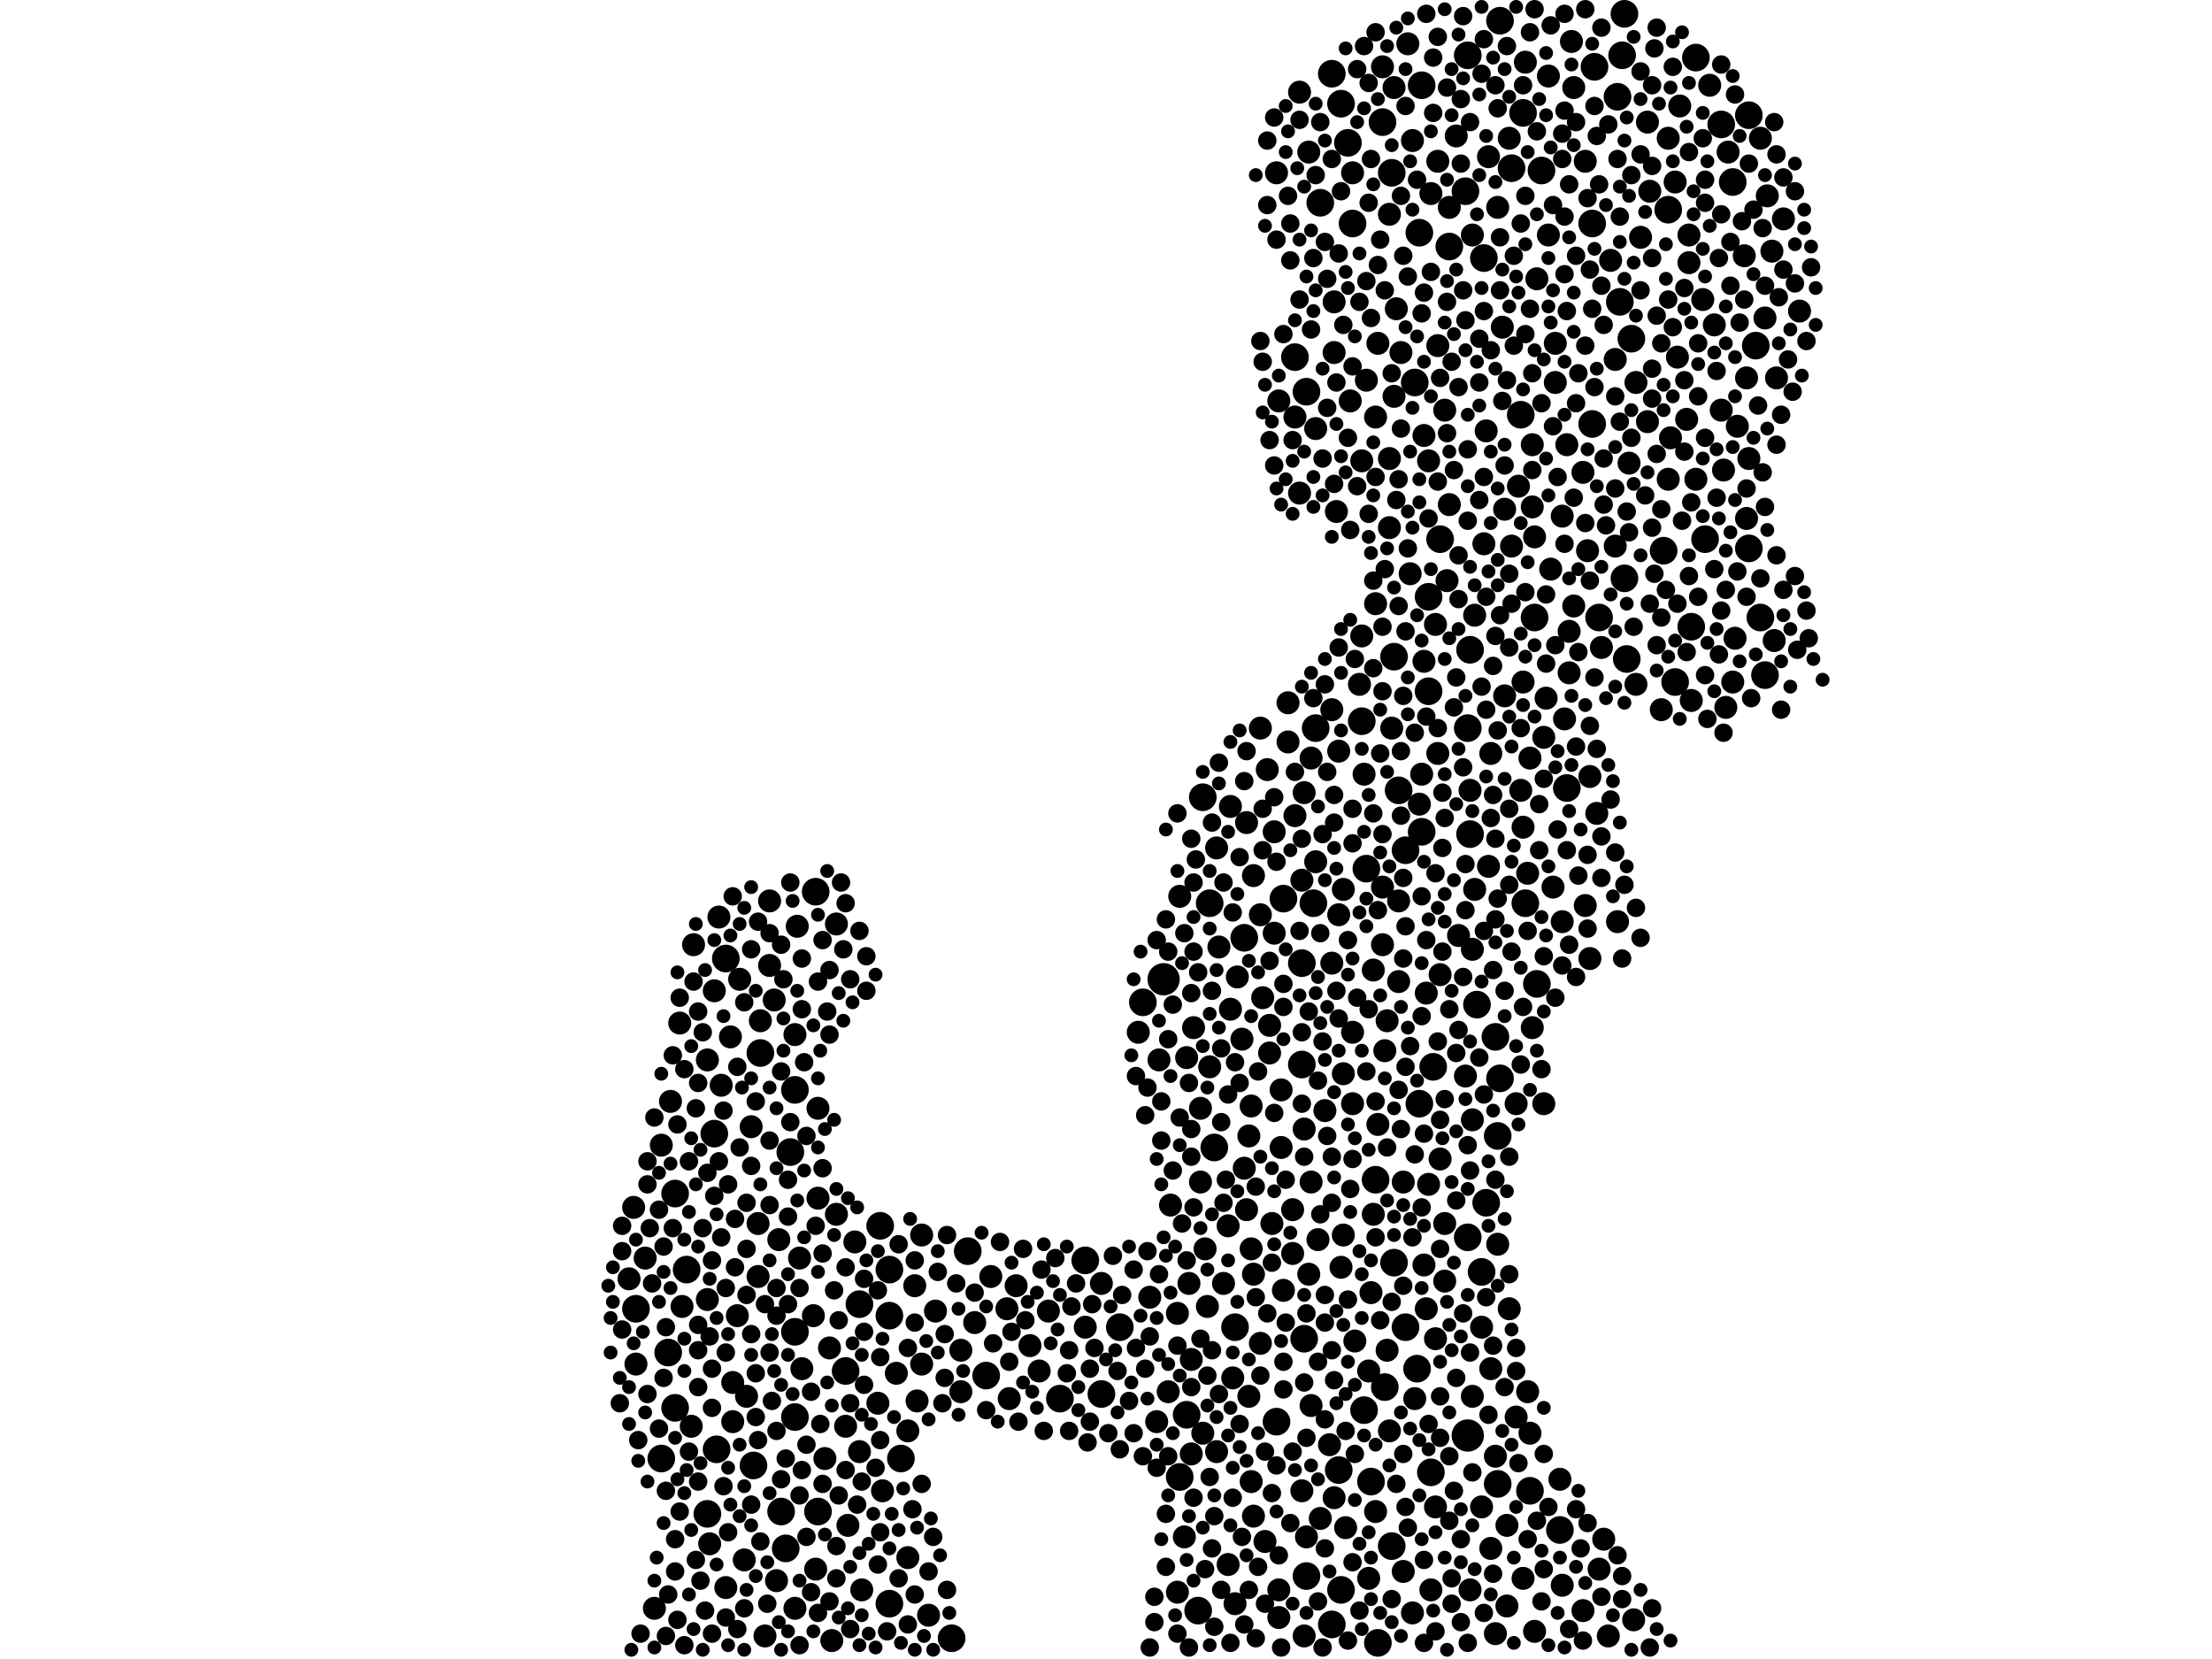 <?xml version="1.0" encoding="utf-8"?>
<svg xmlns="http://www.w3.org/2000/svg"
     xmlns:xlink="http://www.w3.org/1999/xlink" width="1920" height="1440" >

            <defs>
            <style type="text/css"><![CDATA[
circle {stroke: none;}
.c0 {fill: #000000;}
]]></style>
            </defs>
<rect x="0" y="0" width="1920" height="1440" fill="white"/>
<circle cx="1010" cy="850" r="14" class="c0"/>
<circle cx="1274" cy="1246" r="14" class="c0"/>
<circle cx="1290" cy="1044" r="12" class="c0"/>
<circle cx="1274" cy="1074" r="12" class="c0"/>
<circle cx="1416" cy="294" r="12" class="c0"/>
<circle cx="1174" cy="194" r="12" class="c0"/>
<circle cx="1298" cy="900" r="12" class="c0"/>
<circle cx="1200" cy="106" r="12" class="c0"/>
<circle cx="1184" cy="1224" r="12" class="c0"/>
<circle cx="654" cy="1272" r="12" class="c0"/>
<circle cx="1518" cy="476" r="12" class="c0"/>
<circle cx="1322" cy="98" r="12" class="c0"/>
<circle cx="1258" cy="214" r="12" class="c0"/>
<circle cx="840" cy="1086" r="12" class="c0"/>
<circle cx="690" cy="1230" r="12" class="c0"/>
<circle cx="1134" cy="340" r="12" class="c0"/>
<circle cx="1164" cy="90" r="12" class="c0"/>
<circle cx="574" cy="1266" r="12" class="c0"/>
<circle cx="1220" cy="738" r="12" class="c0"/>
<circle cx="1444" cy="478" r="12" class="c0"/>
<circle cx="772" cy="1392" r="12" class="c0"/>
<circle cx="1080" cy="814" r="12" class="c0"/>
<circle cx="1162" cy="1276" r="12" class="c0"/>
<circle cx="1124" cy="310" r="12" class="c0"/>
<circle cx="1220" cy="1152" r="12" class="c0"/>
<circle cx="920" cy="1214" r="12" class="c0"/>
<circle cx="630" cy="832" r="12" class="c0"/>
<circle cx="1454" cy="592" r="12" class="c0"/>
<circle cx="1388" cy="536" r="12" class="c0"/>
<circle cx="1468" cy="544" r="12" class="c0"/>
<circle cx="1142" cy="632" r="12" class="c0"/>
<circle cx="1130" cy="836" r="12" class="c0"/>
<circle cx="1524" cy="300" r="12" class="c0"/>
<circle cx="1354" cy="1328" r="12" class="c0"/>
<circle cx="1208" cy="150" r="12" class="c0"/>
<circle cx="1274" cy="48" r="12" class="c0"/>
<circle cx="1234" cy="74" r="12" class="c0"/>
<circle cx="1360" cy="684" r="12" class="c0"/>
<circle cx="1334" cy="854" r="12" class="c0"/>
<circle cx="1230" cy="1188" r="12" class="c0"/>
<circle cx="1130" cy="924" r="12" class="c0"/>
<circle cx="596" cy="1102" r="12" class="c0"/>
<circle cx="708" cy="774" r="12" class="c0"/>
<circle cx="992" cy="870" r="12" class="c0"/>
<circle cx="620" cy="984" r="12" class="c0"/>
<circle cx="1050" cy="784" r="12" class="c0"/>
<circle cx="1312" cy="146" r="12" class="c0"/>
<circle cx="1170" cy="124" r="12" class="c0"/>
<circle cx="1234" cy="722" r="12" class="c0"/>
<circle cx="586" cy="1222" r="12" class="c0"/>
<circle cx="746" cy="1132" r="12" class="c0"/>
<circle cx="1504" cy="158" r="12" class="c0"/>
<circle cx="682" cy="1344" r="12" class="c0"/>
<circle cx="1196" cy="1426" r="12" class="c0"/>
<circle cx="690" cy="946" r="12" class="c0"/>
<circle cx="1250" cy="468" r="12" class="c0"/>
<circle cx="772" cy="1142" r="12" class="c0"/>
<circle cx="1190" cy="1286" r="12" class="c0"/>
<circle cx="1532" cy="586" r="12" class="c0"/>
<circle cx="1274" cy="632" r="12" class="c0"/>
<circle cx="1406" cy="262" r="12" class="c0"/>
<circle cx="1288" cy="224" r="12" class="c0"/>
<circle cx="586" cy="1036" r="12" class="c0"/>
<circle cx="1040" cy="1398" r="12" class="c0"/>
<circle cx="972" cy="1152" r="12" class="c0"/>
<circle cx="1108" cy="1234" r="12" class="c0"/>
<circle cx="1382" cy="194" r="12" class="c0"/>
<circle cx="1320" cy="360" r="12" class="c0"/>
<circle cx="1044" cy="692" r="12" class="c0"/>
<circle cx="782" cy="1266" r="12" class="c0"/>
<circle cx="772" cy="1102" r="12" class="c0"/>
<circle cx="1030" cy="1228" r="12" class="c0"/>
<circle cx="1146" cy="176" r="12" class="c0"/>
<circle cx="678" cy="1312" r="12" class="c0"/>
<circle cx="1480" cy="468" r="12" class="c0"/>
<circle cx="1210" cy="1096" r="12" class="c0"/>
<circle cx="1328" cy="1294" r="12" class="c0"/>
<circle cx="734" cy="1190" r="12" class="c0"/>
<circle cx="1210" cy="570" r="12" class="c0"/>
<circle cx="1518" cy="100" r="12" class="c0"/>
<circle cx="1276" cy="564" r="12" class="c0"/>
<circle cx="1186" cy="754" r="12" class="c0"/>
<circle cx="1404" cy="84" r="12" class="c0"/>
<circle cx="1164" cy="1380" r="12" class="c0"/>
<circle cx="1156" cy="1410" r="12" class="c0"/>
<circle cx="614" cy="1314" r="12" class="c0"/>
<circle cx="856" cy="1194" r="12" class="c0"/>
<circle cx="1140" cy="784" r="12" class="c0"/>
<circle cx="1202" cy="1204" r="12" class="c0"/>
<circle cx="1338" cy="148" r="12" class="c0"/>
<circle cx="1302" cy="936" r="12" class="c0"/>
<circle cx="1410" cy="502" r="12" class="c0"/>
<circle cx="956" cy="1210" r="12" class="c0"/>
<circle cx="1240" cy="518" r="12" class="c0"/>
<circle cx="1232" cy="958" r="12" class="c0"/>
<circle cx="1054" cy="996" r="12" class="c0"/>
<circle cx="1182" cy="626" r="12" class="c0"/>
<circle cx="1072" cy="1152" r="12" class="c0"/>
<circle cx="1024" cy="1282" r="12" class="c0"/>
<circle cx="1208" cy="1342" r="12" class="c0"/>
<circle cx="1472" cy="50" r="12" class="c0"/>
<circle cx="1332" cy="536" r="12" class="c0"/>
<circle cx="1272" cy="166" r="12" class="c0"/>
<circle cx="1244" cy="926" r="12" class="c0"/>
<circle cx="690" cy="1156" r="12" class="c0"/>
<circle cx="552" cy="1136" r="12" class="c0"/>
<circle cx="1324" cy="784" r="12" class="c0"/>
<circle cx="826" cy="1422" r="12" class="c0"/>
<circle cx="1448" cy="182" r="12" class="c0"/>
<circle cx="660" cy="914" r="12" class="c0"/>
<circle cx="1214" cy="686" r="12" class="c0"/>
<circle cx="1384" cy="58" r="12" class="c0"/>
<circle cx="622" cy="1258" r="12" class="c0"/>
<circle cx="1494" cy="108" r="12" class="c0"/>
<circle cx="1194" cy="1024" r="12" class="c0"/>
<circle cx="1412" cy="572" r="12" class="c0"/>
<circle cx="1382" cy="368" r="12" class="c0"/>
<circle cx="1300" cy="986" r="12" class="c0"/>
<circle cx="1240" cy="600" r="12" class="c0"/>
<circle cx="686" cy="1000" r="12" class="c0"/>
<circle cx="1276" cy="724" r="12" class="c0"/>
<circle cx="1528" cy="536" r="12" class="c0"/>
<circle cx="1286" cy="1104" r="12" class="c0"/>
<circle cx="1132" cy="1162" r="12" class="c0"/>
<circle cx="580" cy="1174" r="12" class="c0"/>
<circle cx="1242" cy="1278" r="12" class="c0"/>
<circle cx="1408" cy="48" r="12" class="c0"/>
<circle cx="1410" cy="12" r="12" class="c0"/>
<circle cx="942" cy="1094" r="12" class="c0"/>
<circle cx="1156" cy="64" r="12" class="c0"/>
<circle cx="1114" cy="780" r="12" class="c0"/>
<circle cx="764" cy="1064" r="12" class="c0"/>
<circle cx="1300" cy="1288" r="12" class="c0"/>
<circle cx="1134" cy="1368" r="12" class="c0"/>
<circle cx="1302" cy="18" r="12" class="c0"/>
<circle cx="1228" cy="332" r="12" class="c0"/>
<circle cx="1232" cy="202" r="12" class="c0"/>
<circle cx="1282" cy="872" r="12" class="c0"/>
<circle cx="710" cy="1312" r="12" class="c0"/>
<circle cx="1072" cy="1392" r="10" class="c0"/>
<circle cx="726" cy="802" r="10" class="c0"/>
<circle cx="1242" cy="168" r="10" class="c0"/>
<circle cx="1278" cy="824" r="10" class="c0"/>
<circle cx="1450" cy="380" r="10" class="c0"/>
<circle cx="1290" cy="374" r="10" class="c0"/>
<circle cx="1364" cy="36" r="10" class="c0"/>
<circle cx="1344" cy="204" r="10" class="c0"/>
<circle cx="1136" cy="1106" r="10" class="c0"/>
<circle cx="1266" cy="812" r="10" class="c0"/>
<circle cx="1214" cy="852" r="10" class="c0"/>
<circle cx="1166" cy="1072" r="10" class="c0"/>
<circle cx="1304" cy="284" r="10" class="c0"/>
<circle cx="1330" cy="440" r="10" class="c0"/>
<circle cx="630" cy="1378" r="10" class="c0"/>
<circle cx="1200" cy="770" r="10" class="c0"/>
<circle cx="998" cy="1126" r="10" class="c0"/>
<circle cx="1378" cy="478" r="10" class="c0"/>
<circle cx="1238" cy="862" r="10" class="c0"/>
<circle cx="1138" cy="1220" r="10" class="c0"/>
<circle cx="1236" cy="1098" r="10" class="c0"/>
<circle cx="1218" cy="1026" r="10" class="c0"/>
<circle cx="800" cy="1072" r="10" class="c0"/>
<circle cx="1210" cy="344" r="10" class="c0"/>
<circle cx="1118" cy="644" r="10" class="c0"/>
<circle cx="690" cy="1396" r="10" class="c0"/>
<circle cx="1350" cy="332" r="10" class="c0"/>
<circle cx="1306" cy="604" r="10" class="c0"/>
<circle cx="860" cy="1108" r="10" class="c0"/>
<circle cx="668" cy="838" r="10" class="c0"/>
<circle cx="1328" cy="658" r="10" class="c0"/>
<circle cx="620" cy="860" r="10" class="c0"/>
<circle cx="874" cy="1136" r="10" class="c0"/>
<circle cx="1214" cy="782" r="10" class="c0"/>
<circle cx="1532" cy="276" r="10" class="c0"/>
<circle cx="778" cy="1192" r="10" class="c0"/>
<circle cx="672" cy="868" r="10" class="c0"/>
<circle cx="696" cy="1188" r="10" class="c0"/>
<circle cx="1420" cy="332" r="10" class="c0"/>
<circle cx="1066" cy="1064" r="10" class="c0"/>
<circle cx="1306" cy="442" r="10" class="c0"/>
<circle cx="1032" cy="1114" r="10" class="c0"/>
<circle cx="1548" cy="190" r="10" class="c0"/>
<circle cx="1374" cy="1398" r="10" class="c0"/>
<circle cx="1158" cy="306" r="10" class="c0"/>
<circle cx="894" cy="1168" r="10" class="c0"/>
<circle cx="552" cy="1184" r="10" class="c0"/>
<circle cx="1316" cy="958" r="10" class="c0"/>
<circle cx="1362" cy="548" r="10" class="c0"/>
<circle cx="1324" cy="54" r="10" class="c0"/>
<circle cx="1356" cy="800" r="10" class="c0"/>
<circle cx="1206" cy="458" r="10" class="c0"/>
<circle cx="1398" cy="226" r="10" class="c0"/>
<circle cx="1106" cy="810" r="10" class="c0"/>
<circle cx="1286" cy="1152" r="10" class="c0"/>
<circle cx="658" cy="1108" r="10" class="c0"/>
<circle cx="1464" cy="364" r="10" class="c0"/>
<circle cx="834" cy="1208" r="10" class="c0"/>
<circle cx="1130" cy="764" r="10" class="c0"/>
<circle cx="1562" cy="270" r="10" class="c0"/>
<circle cx="1276" cy="1380" r="10" class="c0"/>
<circle cx="1500" cy="132" r="10" class="c0"/>
<circle cx="1498" cy="614" r="10" class="c0"/>
<circle cx="690" cy="898" r="10" class="c0"/>
<circle cx="1540" cy="556" r="10" class="c0"/>
<circle cx="1180" cy="594" r="10" class="c0"/>
<circle cx="1204" cy="1172" r="10" class="c0"/>
<circle cx="1112" cy="946" r="10" class="c0"/>
<circle cx="614" cy="1128" r="10" class="c0"/>
<circle cx="1146" cy="1318" r="10" class="c0"/>
<circle cx="1132" cy="688" r="10" class="c0"/>
<circle cx="1360" cy="386" r="10" class="c0"/>
<circle cx="710" cy="1040" r="10" class="c0"/>
<circle cx="1424" cy="206" r="10" class="c0"/>
<circle cx="1130" cy="1294" r="10" class="c0"/>
<circle cx="1034" cy="1180" r="10" class="c0"/>
<circle cx="942" cy="1152" r="10" class="c0"/>
<circle cx="1356" cy="448" r="10" class="c0"/>
<circle cx="1182" cy="552" r="10" class="c0"/>
<circle cx="658" cy="1062" r="10" class="c0"/>
<circle cx="1350" cy="298" r="10" class="c0"/>
<circle cx="1508" cy="370" r="10" class="c0"/>
<circle cx="1086" cy="1084" r="10" class="c0"/>
<circle cx="1514" cy="222" r="10" class="c0"/>
<circle cx="1358" cy="624" r="10" class="c0"/>
<circle cx="1176" cy="1164" r="10" class="c0"/>
<circle cx="1236" cy="378" r="10" class="c0"/>
<circle cx="1004" cy="1234" r="10" class="c0"/>
<circle cx="1226" cy="122" r="10" class="c0"/>
<circle cx="1124" cy="708" r="10" class="c0"/>
<circle cx="800" cy="1184" r="10" class="c0"/>
<circle cx="1542" cy="328" r="10" class="c0"/>
<circle cx="1034" cy="1262" r="10" class="c0"/>
<circle cx="1016" cy="1046" r="10" class="c0"/>
<circle cx="1376" cy="140" r="10" class="c0"/>
<circle cx="1256" cy="504" r="10" class="c0"/>
<circle cx="708" cy="1362" r="10" class="c0"/>
<circle cx="1172" cy="348" r="10" class="c0"/>
<circle cx="1128" cy="428" r="10" class="c0"/>
<circle cx="1402" cy="474" r="10" class="c0"/>
<circle cx="1104" cy="1062" r="10" class="c0"/>
<circle cx="1074" cy="848" r="10" class="c0"/>
<circle cx="1194" cy="524" r="10" class="c0"/>
<circle cx="1380" cy="832" r="10" class="c0"/>
<circle cx="1484" cy="74" r="10" class="c0"/>
<circle cx="788" cy="1242" r="10" class="c0"/>
<circle cx="1088" cy="1106" r="10" class="c0"/>
<circle cx="1226" cy="1400" r="10" class="c0"/>
<circle cx="1432" cy="166" r="10" class="c0"/>
<circle cx="788" cy="1352" r="10" class="c0"/>
<circle cx="1248" cy="654" r="10" class="c0"/>
<circle cx="1298" cy="1264" r="10" class="c0"/>
<circle cx="1294" cy="1188" r="10" class="c0"/>
<circle cx="1322" cy="718" r="10" class="c0"/>
<circle cx="1094" cy="1166" r="10" class="c0"/>
<circle cx="1276" cy="686" r="10" class="c0"/>
<circle cx="1144" cy="1076" r="10" class="c0"/>
<circle cx="1112" cy="996" r="10" class="c0"/>
<circle cx="1014" cy="1208" r="10" class="c0"/>
<circle cx="1396" cy="1420" r="10" class="c0"/>
<circle cx="1330" cy="386" r="10" class="c0"/>
<circle cx="1264" cy="118" r="10" class="c0"/>
<circle cx="1506" cy="554" r="10" class="c0"/>
<circle cx="1062" cy="1114" r="10" class="c0"/>
<circle cx="1456" cy="310" r="10" class="c0"/>
<circle cx="1078" cy="902" r="10" class="c0"/>
<circle cx="568" cy="1396" r="10" class="c0"/>
<circle cx="742" cy="1078" r="10" class="c0"/>
<circle cx="1342" cy="606" r="10" class="c0"/>
<circle cx="1022" cy="1140" r="10" class="c0"/>
<circle cx="1110" cy="348" r="10" class="c0"/>
<circle cx="1288" cy="472" r="10" class="c0"/>
<circle cx="1254" cy="356" r="10" class="c0"/>
<circle cx="1068" cy="700" r="10" class="c0"/>
<circle cx="1278" cy="1212" r="10" class="c0"/>
<circle cx="1206" cy="398" r="10" class="c0"/>
<circle cx="734" cy="1238" r="10" class="c0"/>
<circle cx="1080" cy="1014" r="10" class="c0"/>
<circle cx="1050" cy="926" r="10" class="c0"/>
<circle cx="1466" cy="228" r="10" class="c0"/>
<circle cx="1280" cy="534" r="10" class="c0"/>
<circle cx="1246" cy="1308" r="10" class="c0"/>
<circle cx="1192" cy="1054" r="10" class="c0"/>
<circle cx="910" cy="1138" r="10" class="c0"/>
<circle cx="1098" cy="1338" r="10" class="c0"/>
<circle cx="1326" cy="758" r="10" class="c0"/>
<circle cx="1006" cy="920" r="10" class="c0"/>
<circle cx="1156" cy="836" r="10" class="c0"/>
<circle cx="1334" cy="242" r="10" class="c0"/>
<circle cx="1300" cy="180" r="10" class="c0"/>
<circle cx="1246" cy="542" r="10" class="c0"/>
<circle cx="846" cy="1148" r="10" class="c0"/>
<circle cx="1402" cy="312" r="10" class="c0"/>
<circle cx="710" cy="962" r="10" class="c0"/>
<circle cx="574" cy="994" r="10" class="c0"/>
<circle cx="1392" cy="1336" r="10" class="c0"/>
<circle cx="1386" cy="706" r="10" class="c0"/>
<circle cx="1210" cy="76" r="10" class="c0"/>
<circle cx="1300" cy="1080" r="10" class="c0"/>
<circle cx="1086" cy="1286" r="10" class="c0"/>
<circle cx="1200" cy="58" r="10" class="c0"/>
<circle cx="1322" cy="592" r="10" class="c0"/>
<circle cx="1138" cy="1026" r="10" class="c0"/>
<circle cx="1164" cy="1100" r="10" class="c0"/>
<circle cx="902" cy="1190" r="10" class="c0"/>
<circle cx="1070" cy="1196" r="10" class="c0"/>
<circle cx="1534" cy="170" r="10" class="c0"/>
<circle cx="1454" cy="158" r="10" class="c0"/>
<circle cx="722" cy="1424" r="10" class="c0"/>
<circle cx="1190" cy="1122" r="10" class="c0"/>
<circle cx="748" cy="1380" r="10" class="c0"/>
<circle cx="1362" cy="584" r="10" class="c0"/>
<circle cx="1346" cy="494" r="10" class="c0"/>
<circle cx="796" cy="1216" r="10" class="c0"/>
<circle cx="1222" cy="38" r="10" class="c0"/>
<circle cx="1294" cy="1344" r="10" class="c0"/>
<circle cx="1022" cy="1382" r="10" class="c0"/>
<circle cx="1216" cy="306" r="10" class="c0"/>
<circle cx="1110" cy="1404" r="10" class="c0"/>
<circle cx="1404" cy="800" r="10" class="c0"/>
<circle cx="1330" cy="892" r="10" class="c0"/>
<circle cx="1192" cy="842" r="10" class="c0"/>
<circle cx="716" cy="1266" r="10" class="c0"/>
<circle cx="1308" cy="1324" r="10" class="c0"/>
<circle cx="1158" cy="262" r="10" class="c0"/>
<circle cx="1466" cy="204" r="10" class="c0"/>
<circle cx="1340" cy="958" r="10" class="c0"/>
<circle cx="1240" cy="400" r="10" class="c0"/>
<circle cx="676" cy="1076" r="10" class="c0"/>
<circle cx="1088" cy="1316" r="10" class="c0"/>
<circle cx="1280" cy="772" r="10" class="c0"/>
<circle cx="1118" cy="610" r="10" class="c0"/>
<circle cx="642" cy="850" r="10" class="c0"/>
<circle cx="1206" cy="186" r="10" class="c0"/>
<circle cx="834" cy="1172" r="10" class="c0"/>
<circle cx="1082" cy="1050" r="10" class="c0"/>
<circle cx="1250" cy="846" r="10" class="c0"/>
<circle cx="1044" cy="1244" r="10" class="c0"/>
<circle cx="692" cy="804" r="10" class="c0"/>
<circle cx="1238" cy="1136" r="10" class="c0"/>
<circle cx="664" cy="1420" r="10" class="c0"/>
<circle cx="1458" cy="92" r="10" class="c0"/>
<circle cx="746" cy="1260" r="10" class="c0"/>
<circle cx="956" cy="1114" r="10" class="c0"/>
<circle cx="1200" cy="820" r="10" class="c0"/>
<circle cx="1166" cy="932" r="10" class="c0"/>
<circle cx="1088" cy="760" r="10" class="c0"/>
<circle cx="1538" cy="218" r="10" class="c0"/>
<circle cx="1168" cy="1326" r="10" class="c0"/>
<circle cx="1496" cy="408" r="10" class="c0"/>
<circle cx="1132" cy="980" r="10" class="c0"/>
<circle cx="1298" cy="1418" r="10" class="c0"/>
<circle cx="550" cy="1048" r="10" class="c0"/>
<circle cx="1472" cy="416" r="10" class="c0"/>
<circle cx="1028" cy="1334" r="10" class="c0"/>
<circle cx="1468" cy="608" r="10" class="c0"/>
<circle cx="560" cy="1092" r="10" class="c0"/>
<circle cx="1084" cy="1212" r="10" class="c0"/>
<circle cx="1376" cy="786" r="10" class="c0"/>
<circle cx="988" cy="896" r="10" class="c0"/>
<circle cx="1328" cy="1244" r="10" class="c0"/>
<circle cx="668" cy="782" r="10" class="c0"/>
<circle cx="1320" cy="686" r="10" class="c0"/>
<circle cx="1390" cy="562" r="10" class="c0"/>
<circle cx="1206" cy="1242" r="10" class="c0"/>
<circle cx="1310" cy="120" r="10" class="c0"/>
<circle cx="1294" cy="654" r="10" class="c0"/>
<circle cx="1166" cy="772" r="10" class="c0"/>
<circle cx="1366" cy="76" r="10" class="c0"/>
<circle cx="1312" cy="474" r="10" class="c0"/>
<circle cx="1250" cy="1006" r="10" class="c0"/>
<circle cx="1174" cy="150" r="10" class="c0"/>
<circle cx="762" cy="1218" r="10" class="c0"/>
<circle cx="1478" cy="260" r="10" class="c0"/>
<circle cx="1102" cy="890" r="10" class="c0"/>
<circle cx="1234" cy="672" r="10" class="c0"/>
<circle cx="648" cy="1212" r="10" class="c0"/>
<circle cx="766" cy="1294" r="10" class="c0"/>
<circle cx="1128" cy="80" r="10" class="c0"/>
<circle cx="1340" cy="640" r="10" class="c0"/>
<circle cx="1030" cy="918" r="10" class="c0"/>
<circle cx="1068" cy="876" r="10" class="c0"/>
<circle cx="1528" cy="120" r="10" class="c0"/>
<circle cx="794" cy="1116" r="10" class="c0"/>
<circle cx="736" cy="1324" r="10" class="c0"/>
<circle cx="1518" cy="398" r="10" class="c0"/>
<circle cx="1258" cy="438" r="10" class="c0"/>
<circle cx="600" cy="1238" r="10" class="c0"/>
<circle cx="1240" cy="1028" r="10" class="c0"/>
<circle cx="1354" cy="1284" r="10" class="c0"/>
<circle cx="1122" cy="1050" r="10" class="c0"/>
<circle cx="1094" cy="794" r="10" class="c0"/>
<circle cx="546" cy="1110" r="10" class="c0"/>
<circle cx="1094" cy="632" r="10" class="c0"/>
<circle cx="1272" cy="934" r="10" class="c0"/>
<circle cx="582" cy="956" r="10" class="c0"/>
<circle cx="640" cy="1142" r="10" class="c0"/>
<circle cx="1448" cy="120" r="10" class="c0"/>
<circle cx="1150" cy="964" r="10" class="c0"/>
<circle cx="1308" cy="1394" r="10" class="c0"/>
<circle cx="1042" cy="1026" r="10" class="c0"/>
<circle cx="1066" cy="1358" r="10" class="c0"/>
<circle cx="614" cy="920" r="10" class="c0"/>
<circle cx="1246" cy="1162" r="10" class="c0"/>
<circle cx="1194" cy="1312" r="10" class="c0"/>
<circle cx="1110" cy="1380" r="10" class="c0"/>
<circle cx="1174" cy="958" r="10" class="c0"/>
<circle cx="694" cy="1092" r="10" class="c0"/>
<circle cx="1132" cy="1420" r="10" class="c0"/>
<circle cx="652" cy="978" r="10" class="c0"/>
<circle cx="1158" cy="1300" r="10" class="c0"/>
<circle cx="720" cy="1170" r="10" class="c0"/>
<circle cx="1024" cy="778" r="10" class="c0"/>
<circle cx="1278" cy="972" r="10" class="c0"/>
<circle cx="1142" cy="748" r="10" class="c0"/>
<circle cx="1162" cy="794" r="10" class="c0"/>
<circle cx="1138" cy="658" r="10" class="c0"/>
<circle cx="1236" cy="574" r="10" class="c0"/>
<circle cx="1106" cy="722" r="10" class="c0"/>
<circle cx="1488" cy="282" r="10" class="c0"/>
<circle cx="1124" cy="362" r="10" class="c0"/>
<circle cx="1174" cy="896" r="10" class="c0"/>
<circle cx="1160" cy="444" r="10" class="c0"/>
<circle cx="1048" cy="1134" r="10" class="c0"/>
<circle cx="1086" cy="960" r="10" class="c0"/>
<circle cx="1188" cy="1190" r="10" class="c0"/>
<circle cx="1254" cy="1112" r="10" class="c0"/>
<circle cx="1084" cy="986" r="10" class="c0"/>
<circle cx="1154" cy="1254" r="10" class="c0"/>
<circle cx="812" cy="1138" r="10" class="c0"/>
<circle cx="1254" cy="1062" r="10" class="c0"/>
<circle cx="1142" cy="372" r="10" class="c0"/>
<circle cx="1036" cy="892" r="10" class="c0"/>
<circle cx="1516" cy="328" r="10" class="c0"/>
<circle cx="1102" cy="914" r="10" class="c0"/>
<circle cx="1310" cy="1136" r="10" class="c0"/>
<circle cx="634" cy="900" r="10" class="c0"/>
<circle cx="1420" cy="594" r="10" class="c0"/>
<circle cx="1056" cy="1260" r="10" class="c0"/>
<circle cx="1318" cy="422" r="10" class="c0"/>
<circle cx="1114" cy="1120" r="10" class="c0"/>
<circle cx="1082" cy="714" r="10" class="c0"/>
<circle cx="1224" cy="498" r="10" class="c0"/>
<circle cx="1494" cy="356" r="10" class="c0"/>
<circle cx="1208" cy="632" r="10" class="c0"/>
<circle cx="1418" cy="1406" r="10" class="c0"/>
<circle cx="646" cy="1354" r="10" class="c0"/>
<circle cx="882" cy="1116" r="10" class="c0"/>
<circle cx="1322" cy="1370" r="10" class="c0"/>
<circle cx="1162" cy="652" r="10" class="c0"/>
<circle cx="1122" cy="1088" r="10" class="c0"/>
<circle cx="1326" cy="1208" r="10" class="c0"/>
<circle cx="1218" cy="1364" r="10" class="c0"/>
<circle cx="636" cy="1200" r="10" class="c0"/>
<circle cx="1356" cy="1376" r="10" class="c0"/>
<circle cx="1332" cy="1416" r="10" class="c0"/>
<circle cx="1248" cy="140" r="10" class="c0"/>
<circle cx="1204" cy="886" r="10" class="c0"/>
<circle cx="626" cy="942" r="10" class="c0"/>
<circle cx="1156" cy="616" r="10" class="c0"/>
<circle cx="1186" cy="330" r="10" class="c0"/>
<circle cx="1286" cy="1308" r="10" class="c0"/>
<circle cx="1248" cy="300" r="10" class="c0"/>
<circle cx="1136" cy="132" r="10" class="c0"/>
<circle cx="590" cy="888" r="10" class="c0"/>
<circle cx="1448" cy="416" r="10" class="c0"/>
<circle cx="1228" cy="1214" r="10" class="c0"/>
<circle cx="806" cy="1402" r="10" class="c0"/>
<circle cx="636" cy="1234" r="10" class="c0"/>
<circle cx="1232" cy="698" r="10" class="c0"/>
<circle cx="1374" cy="410" r="10" class="c0"/>
<circle cx="1292" cy="752" r="10" class="c0"/>
<circle cx="1430" cy="366" r="10" class="c0"/>
<circle cx="1258" cy="180" r="10" class="c0"/>
<circle cx="1042" cy="962" r="10" class="c0"/>
<circle cx="1348" cy="770" r="10" class="c0"/>
<circle cx="1212" cy="268" r="10" class="c0"/>
<circle cx="592" cy="1134" r="10" class="c0"/>
<circle cx="1388" cy="1362" r="10" class="c0"/>
<circle cx="602" cy="820" r="10" class="c0"/>
<circle cx="1202" cy="912" r="10" class="c0"/>
<circle cx="1332" cy="466" r="10" class="c0"/>
<circle cx="1430" cy="106" r="10" class="c0"/>
<circle cx="1046" cy="1084" r="10" class="c0"/>
<circle cx="1182" cy="400" r="10" class="c0"/>
<circle cx="1056" cy="736" r="10" class="c0"/>
<circle cx="706" cy="1142" r="10" class="c0"/>
<circle cx="624" cy="796" r="10" class="c0"/>
<circle cx="1292" cy="136" r="10" class="c0"/>
<circle cx="616" cy="1340" r="10" class="c0"/>
<circle cx="1414" cy="402" r="10" class="c0"/>
<circle cx="726" cy="1054" r="10" class="c0"/>
<circle cx="1344" cy="66" r="10" class="c0"/>
<circle cx="1380" cy="674" r="10" class="c0"/>
<circle cx="674" cy="1372" r="10" class="c0"/>
<circle cx="1196" cy="976" r="10" class="c0"/>
<circle cx="1442" cy="616" r="10" class="c0"/>
<circle cx="1366" cy="526" r="10" class="c0"/>
<circle cx="1108" cy="150" r="10" class="c0"/>
<circle cx="1134" cy="1334" r="10" class="c0"/>
<circle cx="1184" cy="672" r="10" class="c0"/>
<circle cx="1100" cy="668" r="10" class="c0"/>
<circle cx="1194" cy="362" r="10" class="c0"/>
<circle cx="1196" cy="298" r="10" class="c0"/>
<circle cx="1096" cy="866" r="10" class="c0"/>
<circle cx="1504" cy="592" r="10" class="c0"/>
<circle cx="1316" cy="1230" r="10" class="c0"/>
<circle cx="1278" cy="204" r="10" class="c0"/>
<circle cx="660" cy="886" r="10" class="c0"/>
<circle cx="1242" cy="1380" r="10" class="c0"/>
<circle cx="876" cy="1214" r="10" class="c0"/>
<circle cx="1058" cy="822" r="10" class="c0"/>
<circle cx="1516" cy="450" r="10" class="c0"/>
<circle cx="1188" cy="1370" r="10" class="c0"/>
<circle cx="1332" cy="8" r="8" class="c0"/>
<circle cx="1276" cy="1174" r="8" class="c0"/>
<circle cx="1098" cy="1260" r="8" class="c0"/>
<circle cx="1014" cy="902" r="8" class="c0"/>
<circle cx="1494" cy="56" r="8" class="c0"/>
<circle cx="684" cy="1024" r="8" class="c0"/>
<circle cx="1024" cy="970" r="8" class="c0"/>
<circle cx="1034" cy="1004" r="8" class="c0"/>
<circle cx="1008" cy="956" r="8" class="c0"/>
<circle cx="632" cy="1028" r="8" class="c0"/>
<circle cx="652" cy="1012" r="8" class="c0"/>
<circle cx="1234" cy="778" r="8" class="c0"/>
<circle cx="1388" cy="160" r="8" class="c0"/>
<circle cx="618" cy="1418" r="8" class="c0"/>
<circle cx="1298" cy="798" r="8" class="c0"/>
<circle cx="1248" cy="632" r="8" class="c0"/>
<circle cx="678" cy="1284" r="8" class="c0"/>
<circle cx="1172" cy="460" r="8" class="c0"/>
<circle cx="1052" cy="1344" r="8" class="c0"/>
<circle cx="1234" cy="272" r="8" class="c0"/>
<circle cx="1466" cy="132" r="8" class="c0"/>
<circle cx="926" cy="1192" r="8" class="c0"/>
<circle cx="1150" cy="1148" r="8" class="c0"/>
<circle cx="1122" cy="1260" r="8" class="c0"/>
<circle cx="680" cy="850" r="8" class="c0"/>
<circle cx="1138" cy="286" r="8" class="c0"/>
<circle cx="1498" cy="512" r="8" class="c0"/>
<circle cx="1096" cy="702" r="8" class="c0"/>
<circle cx="648" cy="1044" r="8" class="c0"/>
<circle cx="694" cy="1428" r="8" class="c0"/>
<circle cx="1080" cy="678" r="8" class="c0"/>
<circle cx="1174" cy="702" r="8" class="c0"/>
<circle cx="1094" cy="1194" r="8" class="c0"/>
<circle cx="1224" cy="908" r="8" class="c0"/>
<circle cx="652" cy="1306" r="8" class="c0"/>
<circle cx="1266" cy="482" r="8" class="c0"/>
<circle cx="1148" cy="904" r="8" class="c0"/>
<circle cx="1220" cy="804" r="8" class="c0"/>
<circle cx="1328" cy="268" r="8" class="c0"/>
<circle cx="1456" cy="524" r="8" class="c0"/>
<circle cx="638" cy="1100" r="8" class="c0"/>
<circle cx="1502" cy="248" r="8" class="c0"/>
<circle cx="1158" cy="1198" r="8" class="c0"/>
<circle cx="714" cy="1288" r="8" class="c0"/>
<circle cx="794" cy="1384" r="8" class="c0"/>
<circle cx="612" cy="1398" r="8" class="c0"/>
<circle cx="1438" cy="560" r="8" class="c0"/>
<circle cx="1198" cy="208" r="8" class="c0"/>
<circle cx="1298" cy="552" r="8" class="c0"/>
<circle cx="1404" cy="138" r="8" class="c0"/>
<circle cx="1272" cy="278" r="8" class="c0"/>
<circle cx="814" cy="1104" r="8" class="c0"/>
<circle cx="1190" cy="138" r="8" class="c0"/>
<circle cx="1174" cy="732" r="8" class="c0"/>
<circle cx="970" cy="1190" r="8" class="c0"/>
<circle cx="1480" cy="380" r="8" class="c0"/>
<circle cx="1174" cy="1006" r="8" class="c0"/>
<circle cx="1368" cy="222" r="8" class="c0"/>
<circle cx="770" cy="1416" r="8" class="c0"/>
<circle cx="1390" cy="762" r="8" class="c0"/>
<circle cx="1156" cy="1172" r="8" class="c0"/>
<circle cx="1186" cy="930" r="8" class="c0"/>
<circle cx="540" cy="1086" r="8" class="c0"/>
<circle cx="738" cy="1218" r="8" class="c0"/>
<circle cx="1264" cy="588" r="8" class="c0"/>
<circle cx="1116" cy="1148" r="8" class="c0"/>
<circle cx="1342" cy="576" r="8" class="c0"/>
<circle cx="626" cy="1074" r="8" class="c0"/>
<circle cx="1114" cy="1182" r="8" class="c0"/>
<circle cx="1256" cy="376" r="8" class="c0"/>
<circle cx="1300" cy="634" r="8" class="c0"/>
<circle cx="1482" cy="624" r="8" class="c0"/>
<circle cx="1290" cy="1126" r="8" class="c0"/>
<circle cx="1268" cy="1336" r="8" class="c0"/>
<circle cx="694" cy="1118" r="8" class="c0"/>
<circle cx="1158" cy="714" r="8" class="c0"/>
<circle cx="606" cy="1286" r="8" class="c0"/>
<circle cx="1288" cy="270" r="8" class="c0"/>
<circle cx="1146" cy="106" r="8" class="c0"/>
<circle cx="718" cy="878" r="8" class="c0"/>
<circle cx="1462" cy="330" r="8" class="c0"/>
<circle cx="738" cy="850" r="8" class="c0"/>
<circle cx="1022" cy="1418" r="8" class="c0"/>
<circle cx="750" cy="1202" r="8" class="c0"/>
<circle cx="1322" cy="74" r="8" class="c0"/>
<circle cx="1398" cy="694" r="8" class="c0"/>
<circle cx="1156" cy="1004" r="8" class="c0"/>
<circle cx="606" cy="1150" r="8" class="c0"/>
<circle cx="1320" cy="632" r="8" class="c0"/>
<circle cx="1432" cy="524" r="8" class="c0"/>
<circle cx="992" cy="1264" r="8" class="c0"/>
<circle cx="590" cy="1312" r="8" class="c0"/>
<circle cx="1002" cy="1408" r="8" class="c0"/>
<circle cx="1468" cy="436" r="8" class="c0"/>
<circle cx="1038" cy="746" r="8" class="c0"/>
<circle cx="1264" cy="1196" r="8" class="c0"/>
<circle cx="1202" cy="252" r="8" class="c0"/>
<circle cx="1286" cy="64" r="8" class="c0"/>
<circle cx="1036" cy="1048" r="8" class="c0"/>
<circle cx="668" cy="1046" r="8" class="c0"/>
<circle cx="1352" cy="720" r="8" class="c0"/>
<circle cx="684" cy="1056" r="8" class="c0"/>
<circle cx="1102" cy="382" r="8" class="c0"/>
<circle cx="658" cy="800" r="8" class="c0"/>
<circle cx="1270" cy="252" r="8" class="c0"/>
<circle cx="724" cy="1120" r="8" class="c0"/>
<circle cx="1428" cy="430" r="8" class="c0"/>
<circle cx="1304" cy="348" r="8" class="c0"/>
<circle cx="1372" cy="1344" r="8" class="c0"/>
<circle cx="1222" cy="476" r="8" class="c0"/>
<circle cx="1284" cy="434" r="8" class="c0"/>
<circle cx="1494" cy="186" r="8" class="c0"/>
<circle cx="1300" cy="94" r="8" class="c0"/>
<circle cx="1288" cy="950" r="8" class="c0"/>
<circle cx="1222" cy="1326" r="8" class="c0"/>
<circle cx="1384" cy="92" r="8" class="c0"/>
<circle cx="1406" cy="366" r="8" class="c0"/>
<circle cx="1274" cy="390" r="8" class="c0"/>
<circle cx="628" cy="1290" r="8" class="c0"/>
<circle cx="1066" cy="950" r="8" class="c0"/>
<circle cx="984" cy="1102" r="8" class="c0"/>
<circle cx="594" cy="1428" r="8" class="c0"/>
<circle cx="1276" cy="106" r="8" class="c0"/>
<circle cx="1142" cy="152" r="8" class="c0"/>
<circle cx="946" cy="1188" r="8" class="c0"/>
<circle cx="686" cy="766" r="8" class="c0"/>
<circle cx="1390" cy="726" r="8" class="c0"/>
<circle cx="1218" cy="1116" r="8" class="c0"/>
<circle cx="1078" cy="1334" r="8" class="c0"/>
<circle cx="1376" cy="300" r="8" class="c0"/>
<circle cx="788" cy="1170" r="8" class="c0"/>
<circle cx="670" cy="1216" r="8" class="c0"/>
<circle cx="588" cy="1406" r="8" class="c0"/>
<circle cx="830" cy="1114" r="8" class="c0"/>
<circle cx="602" cy="852" r="8" class="c0"/>
<circle cx="1040" cy="844" r="8" class="c0"/>
<circle cx="538" cy="1218" r="8" class="c0"/>
<circle cx="1070" cy="1300" r="8" class="c0"/>
<circle cx="1132" cy="1200" r="8" class="c0"/>
<circle cx="1494" cy="530" r="8" class="c0"/>
<circle cx="1452" cy="58" r="8" class="c0"/>
<circle cx="1110" cy="1350" r="8" class="c0"/>
<circle cx="1240" cy="450" r="8" class="c0"/>
<circle cx="1162" cy="220" r="8" class="c0"/>
<circle cx="822" cy="1380" r="8" class="c0"/>
<circle cx="696" cy="832" r="8" class="c0"/>
<circle cx="738" cy="1414" r="8" class="c0"/>
<circle cx="1432" cy="1430" r="8" class="c0"/>
<circle cx="1090" cy="1126" r="8" class="c0"/>
<circle cx="1276" cy="1016" r="8" class="c0"/>
<circle cx="664" cy="1132" r="8" class="c0"/>
<circle cx="1306" cy="404" r="8" class="c0"/>
<circle cx="1424" cy="62" r="8" class="c0"/>
<circle cx="1164" cy="166" r="8" class="c0"/>
<circle cx="820" cy="1158" r="8" class="c0"/>
<circle cx="1212" cy="1288" r="8" class="c0"/>
<circle cx="1526" cy="352" r="8" class="c0"/>
<circle cx="1106" cy="966" r="8" class="c0"/>
<circle cx="1286" cy="596" r="8" class="c0"/>
<circle cx="1446" cy="512" r="8" class="c0"/>
<circle cx="1298" cy="1024" r="8" class="c0"/>
<circle cx="928" cy="1242" r="8" class="c0"/>
<circle cx="636" cy="778" r="8" class="c0"/>
<circle cx="646" cy="1396" r="8" class="c0"/>
<circle cx="1116" cy="1024" r="8" class="c0"/>
<circle cx="1198" cy="654" r="8" class="c0"/>
<circle cx="1114" cy="290" r="8" class="c0"/>
<circle cx="1172" cy="1032" r="8" class="c0"/>
<circle cx="1200" cy="600" r="8" class="c0"/>
<circle cx="1072" cy="922" r="8" class="c0"/>
<circle cx="1070" cy="792" r="8" class="c0"/>
<circle cx="1330" cy="324" r="8" class="c0"/>
<circle cx="1320" cy="194" r="8" class="c0"/>
<circle cx="1028" cy="810" r="8" class="c0"/>
<circle cx="1256" cy="262" r="8" class="c0"/>
<circle cx="1260" cy="1392" r="8" class="c0"/>
<circle cx="1226" cy="1074" r="8" class="c0"/>
<circle cx="1356" cy="116" r="8" class="c0"/>
<circle cx="1062" cy="766" r="8" class="c0"/>
<circle cx="1034" cy="1204" r="8" class="c0"/>
<circle cx="1390" cy="248" r="8" class="c0"/>
<circle cx="1052" cy="1172" r="8" class="c0"/>
<circle cx="752" cy="860" r="8" class="c0"/>
<circle cx="1558" cy="246" r="8" class="c0"/>
<circle cx="1180" cy="1398" r="8" class="c0"/>
<circle cx="1296" cy="690" r="8" class="c0"/>
<circle cx="1188" cy="72" r="8" class="c0"/>
<circle cx="1270" cy="666" r="8" class="c0"/>
<circle cx="1218" cy="832" r="8" class="c0"/>
<circle cx="1310" cy="498" r="8" class="c0"/>
<circle cx="1134" cy="1248" r="8" class="c0"/>
<circle cx="604" cy="1354" r="8" class="c0"/>
<circle cx="994" cy="968" r="8" class="c0"/>
<circle cx="616" cy="1160" r="8" class="c0"/>
<circle cx="986" cy="1170" r="8" class="c0"/>
<circle cx="1408" cy="1368" r="8" class="c0"/>
<circle cx="1414" cy="462" r="8" class="c0"/>
<circle cx="1328" cy="28" r="8" class="c0"/>
<circle cx="1296" cy="1366" r="8" class="c0"/>
<circle cx="1270" cy="1140" r="8" class="c0"/>
<circle cx="1170" cy="816" r="8" class="c0"/>
<circle cx="1076" cy="1236" r="8" class="c0"/>
<circle cx="606" cy="1204" r="8" class="c0"/>
<circle cx="980" cy="1216" r="8" class="c0"/>
<circle cx="1532" cy="248" r="8" class="c0"/>
<circle cx="540" cy="1154" r="8" class="c0"/>
<circle cx="1318" cy="1270" r="8" class="c0"/>
<circle cx="1380" cy="234" r="8" class="c0"/>
<circle cx="1214" cy="946" r="8" class="c0"/>
<circle cx="714" cy="1014" r="8" class="c0"/>
<circle cx="1492" cy="224" r="8" class="c0"/>
<circle cx="974" cy="1124" r="8" class="c0"/>
<circle cx="1192" cy="706" r="8" class="c0"/>
<circle cx="1186" cy="244" r="8" class="c0"/>
<circle cx="1238" cy="12" r="8" class="c0"/>
<circle cx="1248" cy="32" r="8" class="c0"/>
<circle cx="604" cy="962" r="8" class="c0"/>
<circle cx="1150" cy="1344" r="8" class="c0"/>
<circle cx="1434" cy="346" r="8" class="c0"/>
<circle cx="1340" cy="830" r="8" class="c0"/>
<circle cx="1032" cy="940" r="8" class="c0"/>
<circle cx="1360" cy="738" r="8" class="c0"/>
<circle cx="1272" cy="750" r="8" class="c0"/>
<circle cx="1306" cy="1204" r="8" class="c0"/>
<circle cx="696" cy="1276" r="8" class="c0"/>
<circle cx="720" cy="842" r="8" class="c0"/>
<circle cx="598" cy="1260" r="8" class="c0"/>
<circle cx="1158" cy="420" r="8" class="c0"/>
<circle cx="1216" cy="372" r="8" class="c0"/>
<circle cx="614" cy="1018" r="8" class="c0"/>
<circle cx="1004" cy="1274" r="8" class="c0"/>
<circle cx="1034" cy="728" r="8" class="c0"/>
<circle cx="1168" cy="1242" r="8" class="c0"/>
<circle cx="998" cy="1160" r="8" class="c0"/>
<circle cx="1046" cy="1362" r="8" class="c0"/>
<circle cx="1090" cy="1422" r="8" class="c0"/>
<circle cx="1392" cy="438" r="8" class="c0"/>
<circle cx="1214" cy="526" r="8" class="c0"/>
<circle cx="1092" cy="1360" r="8" class="c0"/>
<circle cx="1442" cy="298" r="8" class="c0"/>
<circle cx="1260" cy="314" r="8" class="c0"/>
<circle cx="1130" cy="728" r="8" class="c0"/>
<circle cx="1006" cy="1106" r="8" class="c0"/>
<circle cx="1424" cy="814" r="8" class="c0"/>
<circle cx="1218" cy="1262" r="8" class="c0"/>
<circle cx="1324" cy="290" r="8" class="c0"/>
<circle cx="884" cy="1234" r="8" class="c0"/>
<circle cx="594" cy="928" r="8" class="c0"/>
<circle cx="1082" cy="652" r="8" class="c0"/>
<circle cx="1402" cy="740" r="8" class="c0"/>
<circle cx="1392" cy="282" r="8" class="c0"/>
<circle cx="998" cy="1430" r="8" class="c0"/>
<circle cx="1386" cy="650" r="8" class="c0"/>
<circle cx="1288" cy="34" r="8" class="c0"/>
<circle cx="1310" cy="562" r="8" class="c0"/>
<circle cx="1340" cy="676" r="8" class="c0"/>
<circle cx="1322" cy="874" r="8" class="c0"/>
<circle cx="1058" cy="1210" r="8" class="c0"/>
<circle cx="1188" cy="446" r="8" class="c0"/>
<circle cx="1122" cy="382" r="8" class="c0"/>
<circle cx="1252" cy="826" r="8" class="c0"/>
<circle cx="1234" cy="882" r="8" class="c0"/>
<circle cx="1250" cy="1212" r="8" class="c0"/>
<circle cx="1194" cy="1074" r="8" class="c0"/>
<circle cx="1384" cy="336" r="8" class="c0"/>
<circle cx="1386" cy="118" r="8" class="c0"/>
<circle cx="762" cy="1358" r="8" class="c0"/>
<circle cx="1502" cy="210" r="8" class="c0"/>
<circle cx="620" cy="1038" r="8" class="c0"/>
<circle cx="1348" cy="178" r="8" class="c0"/>
<circle cx="704" cy="1208" r="8" class="c0"/>
<circle cx="1296" cy="1168" r="8" class="c0"/>
<circle cx="1202" cy="494" r="8" class="c0"/>
<circle cx="1148" cy="724" r="8" class="c0"/>
<circle cx="1542" cy="482" r="8" class="c0"/>
<circle cx="1274" cy="452" r="8" class="c0"/>
<circle cx="962" cy="1244" r="8" class="c0"/>
<circle cx="1490" cy="432" r="8" class="c0"/>
<circle cx="1176" cy="1262" r="8" class="c0"/>
<circle cx="1100" cy="178" r="8" class="c0"/>
<circle cx="1140" cy="224" r="8" class="c0"/>
<circle cx="1542" cy="134" r="8" class="c0"/>
<circle cx="618" cy="1222" r="8" class="c0"/>
<circle cx="1370" cy="324" r="8" class="c0"/>
<circle cx="1570" cy="554" r="8" class="c0"/>
<circle cx="1152" cy="986" r="8" class="c0"/>
<circle cx="1034" cy="862" r="8" class="c0"/>
<circle cx="1264" cy="914" r="8" class="c0"/>
<circle cx="1294" cy="304" r="8" class="c0"/>
<circle cx="1438" cy="394" r="8" class="c0"/>
<circle cx="556" cy="1418" r="8" class="c0"/>
<circle cx="1308" cy="40" r="8" class="c0"/>
<circle cx="1448" cy="260" r="8" class="c0"/>
<circle cx="686" cy="974" r="8" class="c0"/>
<circle cx="598" cy="1008" r="8" class="c0"/>
<circle cx="1130" cy="958" r="8" class="c0"/>
<circle cx="1542" cy="386" r="8" class="c0"/>
<circle cx="1166" cy="282" r="8" class="c0"/>
<circle cx="668" cy="1174" r="8" class="c0"/>
<circle cx="720" cy="1390" r="8" class="c0"/>
<circle cx="806" cy="1364" r="8" class="c0"/>
<circle cx="710" cy="1400" r="8" class="c0"/>
<circle cx="1212" cy="434" r="8" class="c0"/>
<circle cx="1132" cy="1004" r="8" class="c0"/>
<circle cx="1510" cy="280" r="8" class="c0"/>
<circle cx="1248" cy="904" r="8" class="c0"/>
<circle cx="554" cy="1250" r="8" class="c0"/>
<circle cx="700" cy="1334" r="8" class="c0"/>
<circle cx="1026" cy="1062" r="8" class="c0"/>
<circle cx="734" cy="1100" r="8" class="c0"/>
<circle cx="1312" cy="826" r="8" class="c0"/>
<circle cx="580" cy="1384" r="8" class="c0"/>
<circle cx="1516" cy="518" r="8" class="c0"/>
<circle cx="986" cy="934" r="8" class="c0"/>
<circle cx="1170" cy="380" r="8" class="c0"/>
<circle cx="700" cy="1254" r="8" class="c0"/>
<circle cx="1196" cy="790" r="8" class="c0"/>
<circle cx="1198" cy="1146" r="8" class="c0"/>
<circle cx="1254" cy="710" r="8" class="c0"/>
<circle cx="1296" cy="842" r="8" class="c0"/>
<circle cx="904" cy="1102" r="8" class="c0"/>
<circle cx="656" cy="956" r="8" class="c0"/>
<circle cx="1434" cy="74" r="8" class="c0"/>
<circle cx="1370" cy="760" r="8" class="c0"/>
<circle cx="652" cy="824" r="8" class="c0"/>
<circle cx="1150" cy="1232" r="8" class="c0"/>
<circle cx="1334" cy="114" r="8" class="c0"/>
<circle cx="1302" cy="206" r="8" class="c0"/>
<circle cx="1326" cy="1336" r="8" class="c0"/>
<circle cx="1406" cy="188" r="8" class="c0"/>
<circle cx="618" cy="1094" r="8" class="c0"/>
<circle cx="1360" cy="270" r="8" class="c0"/>
<circle cx="564" cy="1066" r="8" class="c0"/>
<circle cx="1162" cy="562" r="8" class="c0"/>
<circle cx="1340" cy="1262" r="8" class="c0"/>
<circle cx="1348" cy="370" r="8" class="c0"/>
<circle cx="1368" cy="848" r="8" class="c0"/>
<circle cx="1290" cy="518" r="8" class="c0"/>
<circle cx="1188" cy="176" r="8" class="c0"/>
<circle cx="1308" cy="330" r="8" class="c0"/>
<circle cx="586" cy="1364" r="8" class="c0"/>
<circle cx="608" cy="1372" r="8" class="c0"/>
<circle cx="1352" cy="414" r="8" class="c0"/>
<circle cx="1136" cy="878" r="8" class="c0"/>
<circle cx="1338" cy="1390" r="8" class="c0"/>
<circle cx="1064" cy="1024" r="8" class="c0"/>
<circle cx="1434" cy="224" r="8" class="c0"/>
<circle cx="1194" cy="956" r="8" class="c0"/>
<circle cx="1368" cy="1310" r="8" class="c0"/>
<circle cx="1128" cy="104" r="8" class="c0"/>
<circle cx="1214" cy="416" r="8" class="c0"/>
<circle cx="576" cy="1196" r="8" class="c0"/>
<circle cx="1108" cy="748" r="8" class="c0"/>
<circle cx="1254" cy="954" r="8" class="c0"/>
<circle cx="750" cy="1110" r="8" class="c0"/>
<circle cx="1560" cy="564" r="8" class="c0"/>
<circle cx="1218" cy="222" r="8" class="c0"/>
<circle cx="696" cy="876" r="8" class="c0"/>
<circle cx="984" cy="1244" r="8" class="c0"/>
<circle cx="1298" cy="728" r="8" class="c0"/>
<circle cx="1240" cy="1236" r="8" class="c0"/>
<circle cx="714" cy="816" r="8" class="c0"/>
<circle cx="572" cy="1240" r="8" class="c0"/>
<circle cx="1018" cy="1016" r="8" class="c0"/>
<circle cx="1208" cy="324" r="8" class="c0"/>
<circle cx="1424" cy="252" r="8" class="c0"/>
<circle cx="1158" cy="690" r="8" class="c0"/>
<circle cx="678" cy="930" r="8" class="c0"/>
<circle cx="1160" cy="332" r="8" class="c0"/>
<circle cx="1258" cy="876" r="8" class="c0"/>
<circle cx="1438" cy="24" r="8" class="c0"/>
<circle cx="1246" cy="758" r="8" class="c0"/>
<circle cx="1368" cy="106" r="8" class="c0"/>
<circle cx="1572" cy="232" r="8" class="c0"/>
<circle cx="606" cy="878" r="8" class="c0"/>
<circle cx="1548" cy="512" r="8" class="c0"/>
<circle cx="1508" cy="496" r="8" class="c0"/>
<circle cx="1424" cy="134" r="8" class="c0"/>
<circle cx="1334" cy="1320" r="8" class="c0"/>
<circle cx="610" cy="1066" r="8" class="c0"/>
<circle cx="792" cy="1310" r="8" class="c0"/>
<circle cx="948" cy="1132" r="8" class="c0"/>
<circle cx="1090" cy="1030" r="8" class="c0"/>
<circle cx="1288" cy="414" r="8" class="c0"/>
<circle cx="1246" cy="1416" r="8" class="c0"/>
<circle cx="1270" cy="848" r="8" class="c0"/>
<circle cx="1478" cy="120" r="8" class="c0"/>
<circle cx="1302" cy="252" r="8" class="c0"/>
<circle cx="1378" cy="806" r="8" class="c0"/>
<circle cx="1288" cy="1400" r="8" class="c0"/>
<circle cx="1174" cy="1356" r="8" class="c0"/>
<circle cx="1146" cy="1054" r="8" class="c0"/>
<circle cx="1316" cy="1170" r="8" class="c0"/>
<circle cx="630" cy="1174" r="8" class="c0"/>
<circle cx="1530" cy="198" r="8" class="c0"/>
<circle cx="764" cy="1178" r="8" class="c0"/>
<circle cx="1256" cy="76" r="8" class="c0"/>
<circle cx="1170" cy="1128" r="8" class="c0"/>
<circle cx="1568" cy="296" r="8" class="c0"/>
<circle cx="810" cy="1334" r="8" class="c0"/>
<circle cx="1180" cy="262" r="8" class="c0"/>
<circle cx="1294" cy="710" r="8" class="c0"/>
<circle cx="1178" cy="422" r="8" class="c0"/>
<circle cx="578" cy="1294" r="8" class="c0"/>
<circle cx="1558" cy="166" r="8" class="c0"/>
<circle cx="1362" cy="1414" r="8" class="c0"/>
<circle cx="1358" cy="12" r="8" class="c0"/>
<circle cx="1148" cy="1430" r="8" class="c0"/>
<circle cx="800" cy="1288" r="8" class="c0"/>
<circle cx="1194" cy="28" r="8" class="c0"/>
<circle cx="1408" cy="1388" r="8" class="c0"/>
<circle cx="1008" cy="990" r="8" class="c0"/>
<circle cx="1220" cy="926" r="8" class="c0"/>
<circle cx="1490" cy="322" r="8" class="c0"/>
<circle cx="668" cy="990" r="8" class="c0"/>
<circle cx="1532" cy="440" r="8" class="c0"/>
<circle cx="1216" cy="980" r="8" class="c0"/>
<circle cx="1516" cy="424" r="8" class="c0"/>
<circle cx="562" cy="1210" r="8" class="c0"/>
<circle cx="1128" cy="260" r="8" class="c0"/>
<circle cx="1114" cy="854" r="8" class="c0"/>
<circle cx="576" cy="1082" r="8" class="c0"/>
<circle cx="1402" cy="424" r="8" class="c0"/>
<circle cx="1012" cy="1360" r="8" class="c0"/>
<circle cx="1492" cy="568" r="8" class="c0"/>
<circle cx="628" cy="964" r="8" class="c0"/>
<circle cx="1034" cy="980" r="8" class="c0"/>
<circle cx="1252" cy="688" r="8" class="c0"/>
<circle cx="1546" cy="360" r="8" class="c0"/>
<circle cx="1216" cy="170" r="8" class="c0"/>
<circle cx="578" cy="1152" r="8" class="c0"/>
<circle cx="1390" cy="24" r="8" class="c0"/>
<circle cx="1032" cy="1430" r="8" class="c0"/>
<circle cx="584" cy="916" r="8" class="c0"/>
<circle cx="1438" cy="274" r="8" class="c0"/>
<circle cx="1228" cy="636" r="8" class="c0"/>
<circle cx="1140" cy="606" r="8" class="c0"/>
<circle cx="1390" cy="1386" r="8" class="c0"/>
<circle cx="1106" cy="404" r="8" class="c0"/>
<circle cx="1106" cy="692" r="8" class="c0"/>
<circle cx="1368" cy="350" r="8" class="c0"/>
<circle cx="1244" cy="98" r="8" class="c0"/>
<circle cx="1378" cy="172" r="8" class="c0"/>
<circle cx="1270" cy="14" r="8" class="c0"/>
<circle cx="1546" cy="616" r="8" class="c0"/>
<circle cx="1236" cy="1426" r="8" class="c0"/>
<circle cx="1264" cy="1042" r="8" class="c0"/>
<circle cx="994" cy="1188" r="8" class="c0"/>
<circle cx="928" cy="1172" r="8" class="c0"/>
<circle cx="1474" cy="518" r="8" class="c0"/>
<circle cx="1310" cy="768" r="8" class="c0"/>
<circle cx="1358" cy="238" r="8" class="c0"/>
<circle cx="1152" cy="670" r="8" class="c0"/>
<circle cx="1200" cy="724" r="8" class="c0"/>
<circle cx="734" cy="784" r="8" class="c0"/>
<circle cx="1228" cy="1002" r="8" class="c0"/>
<circle cx="1108" cy="208" r="8" class="c0"/>
<circle cx="1052" cy="714" r="8" class="c0"/>
<circle cx="1284" cy="332" r="8" class="c0"/>
<circle cx="566" cy="1114" r="8" class="c0"/>
<circle cx="1370" cy="566" r="8" class="c0"/>
<circle cx="1022" cy="1168" r="8" class="c0"/>
<circle cx="1320" cy="924" r="8" class="c0"/>
<circle cx="1160" cy="860" r="8" class="c0"/>
<circle cx="1050" cy="1282" r="8" class="c0"/>
<circle cx="1148" cy="398" r="8" class="c0"/>
<circle cx="1326" cy="808" r="8" class="c0"/>
<circle cx="1466" cy="500" r="8" class="c0"/>
<circle cx="1314" cy="300" r="8" class="c0"/>
<circle cx="606" cy="940" r="8" class="c0"/>
<circle cx="1100" cy="122" r="8" class="c0"/>
<circle cx="1362" cy="160" r="8" class="c0"/>
<circle cx="1120" cy="194" r="8" class="c0"/>
<circle cx="1248" cy="418" r="8" class="c0"/>
<circle cx="1204" cy="996" r="8" class="c0"/>
<circle cx="1262" cy="1294" r="8" class="c0"/>
<circle cx="1392" cy="398" r="8" class="c0"/>
<circle cx="946" cy="1234" r="8" class="c0"/>
<circle cx="1262" cy="408" r="8" class="c0"/>
<circle cx="868" cy="1078" r="8" class="c0"/>
<circle cx="730" cy="766" r="8" class="c0"/>
<circle cx="1092" cy="930" r="8" class="c0"/>
<circle cx="1068" cy="1426" r="8" class="c0"/>
<circle cx="1416" cy="380" r="8" class="c0"/>
<circle cx="996" cy="944" r="8" class="c0"/>
<circle cx="1272" cy="790" r="8" class="c0"/>
<circle cx="1014" cy="826" r="8" class="c0"/>
<circle cx="1150" cy="594" r="8" class="c0"/>
<circle cx="658" cy="1250" r="8" class="c0"/>
<circle cx="1208" cy="1388" r="8" class="c0"/>
<circle cx="764" cy="1330" r="8" class="c0"/>
<circle cx="1306" cy="860" r="8" class="c0"/>
<circle cx="678" cy="820" r="8" class="c0"/>
<circle cx="648" cy="1084" r="8" class="c0"/>
<circle cx="1266" cy="894" r="8" class="c0"/>
<circle cx="1250" cy="972" r="8" class="c0"/>
<circle cx="1216" cy="652" r="8" class="c0"/>
<circle cx="1238" cy="622" r="8" class="c0"/>
<circle cx="652" cy="1158" r="8" class="c0"/>
<circle cx="1262" cy="614" r="8" class="c0"/>
<circle cx="1152" cy="354" r="8" class="c0"/>
<circle cx="1146" cy="810" r="8" class="c0"/>
<circle cx="1084" cy="1380" r="8" class="c0"/>
<circle cx="1362" cy="820" r="8" class="c0"/>
<circle cx="1442" cy="442" r="8" class="c0"/>
<circle cx="714" cy="1088" r="8" class="c0"/>
<circle cx="1274" cy="1426" r="8" class="c0"/>
<circle cx="916" cy="1092" r="8" class="c0"/>
<circle cx="562" cy="1028" r="8" class="c0"/>
<circle cx="752" cy="830" r="8" class="c0"/>
<circle cx="1404" cy="1350" r="8" class="c0"/>
<circle cx="642" cy="996" r="8" class="c0"/>
<circle cx="1312" cy="524" r="8" class="c0"/>
<circle cx="930" cy="1134" r="8" class="c0"/>
<circle cx="1340" cy="1362" r="8" class="c0"/>
<circle cx="1420" cy="788" r="8" class="c0"/>
<circle cx="1376" cy="454" r="8" class="c0"/>
<circle cx="1250" cy="328" r="8" class="c0"/>
<circle cx="822" cy="1072" r="8" class="c0"/>
<circle cx="1358" cy="472" r="8" class="c0"/>
<circle cx="1452" cy="284" r="8" class="c0"/>
<circle cx="1284" cy="918" r="8" class="c0"/>
<circle cx="1278" cy="1278" r="8" class="c0"/>
<circle cx="734" cy="1276" r="8" class="c0"/>
<circle cx="1220" cy="548" r="8" class="c0"/>
<circle cx="762" cy="1120" r="8" class="c0"/>
<circle cx="1030" cy="1094" r="8" class="c0"/>
<circle cx="1336" cy="698" r="8" class="c0"/>
<circle cx="1260" cy="1370" r="8" class="c0"/>
<circle cx="1382" cy="268" r="8" class="c0"/>
<circle cx="1436" cy="498" r="8" class="c0"/>
<circle cx="1296" cy="578" r="8" class="c0"/>
<circle cx="1250" cy="1248" r="8" class="c0"/>
<circle cx="1144" cy="1182" r="8" class="c0"/>
<circle cx="1192" cy="580" r="8" class="c0"/>
<circle cx="1314" cy="222" r="8" class="c0"/>
<circle cx="640" cy="926" r="8" class="c0"/>
<circle cx="862" cy="1166" r="8" class="c0"/>
<circle cx="1060" cy="1380" r="8" class="c0"/>
<circle cx="1568" cy="530" r="8" class="c0"/>
<circle cx="586" cy="1336" r="8" class="c0"/>
<circle cx="1220" cy="1308" r="8" class="c0"/>
<circle cx="794" cy="1094" r="8" class="c0"/>
<circle cx="1042" cy="1162" r="8" class="c0"/>
<circle cx="698" cy="922" r="8" class="c0"/>
<circle cx="1174" cy="318" r="8" class="c0"/>
<circle cx="1338" cy="928" r="8" class="c0"/>
<circle cx="1104" cy="1296" r="8" class="c0"/>
<circle cx="1374" cy="1424" r="8" class="c0"/>
<circle cx="726" cy="1342" r="8" class="c0"/>
<circle cx="1284" cy="294" r="8" class="c0"/>
<circle cx="1134" cy="1140" r="8" class="c0"/>
<circle cx="1274" cy="994" r="8" class="c0"/>
<circle cx="1120" cy="1322" r="8" class="c0"/>
<circle cx="1324" cy="170" r="8" class="c0"/>
<circle cx="1342" cy="516" r="8" class="c0"/>
<circle cx="972" cy="1258" r="8" class="c0"/>
<circle cx="1144" cy="1390" r="8" class="c0"/>
<circle cx="876" cy="1182" r="8" class="c0"/>
<circle cx="1036" cy="1300" r="8" class="c0"/>
<circle cx="1130" cy="896" r="8" class="c0"/>
<circle cx="1258" cy="1264" r="8" class="c0"/>
<circle cx="1236" cy="1354" r="8" class="c0"/>
<circle cx="1218" cy="604" r="8" class="c0"/>
<circle cx="1120" cy="226" r="8" class="c0"/>
<circle cx="1350" cy="866" r="8" class="c0"/>
<circle cx="1102" cy="834" r="8" class="c0"/>
<circle cx="1376" cy="8" r="8" class="c0"/>
<circle cx="1128" cy="808" r="8" class="c0"/>
<circle cx="1380" cy="504" r="8" class="c0"/>
<circle cx="1242" cy="236" r="8" class="c0"/>
<circle cx="700" cy="986" r="8" class="c0"/>
<circle cx="1150" cy="210" r="8" class="c0"/>
<circle cx="1150" cy="1124" r="8" class="c0"/>
<circle cx="1528" cy="502" r="8" class="c0"/>
<circle cx="1366" cy="432" r="8" class="c0"/>
<circle cx="1496" cy="636" r="8" class="c0"/>
<circle cx="750" cy="1156" r="8" class="c0"/>
<circle cx="674" cy="1242" r="8" class="c0"/>
<circle cx="1184" cy="40" r="8" class="c0"/>
<circle cx="1480" cy="176" r="8" class="c0"/>
<circle cx="1488" cy="494" r="8" class="c0"/>
<circle cx="656" cy="1192" r="8" class="c0"/>
<circle cx="1378" cy="742" r="8" class="c0"/>
<circle cx="878" cy="1156" r="8" class="c0"/>
<circle cx="1460" cy="452" r="8" class="c0"/>
<circle cx="624" cy="1008" r="8" class="c0"/>
<circle cx="1436" cy="42" r="8" class="c0"/>
<circle cx="726" cy="1370" r="8" class="c0"/>
<circle cx="1178" cy="866" r="8" class="c0"/>
<circle cx="1418" cy="544" r="8" class="c0"/>
<circle cx="1144" cy="938" r="8" class="c0"/>
<circle cx="780" cy="1370" r="8" class="c0"/>
<circle cx="1480" cy="156" r="8" class="c0"/>
<circle cx="1216" cy="708" r="8" class="c0"/>
<circle cx="1234" cy="1048" r="8" class="c0"/>
<circle cx="788" cy="1410" r="8" class="c0"/>
<circle cx="1004" cy="816" r="8" class="c0"/>
<circle cx="1054" cy="1412" r="8" class="c0"/>
<circle cx="1518" cy="142" r="8" class="c0"/>
<circle cx="1556" cy="340" r="8" class="c0"/>
<circle cx="1076" cy="744" r="8" class="c0"/>
<circle cx="820" cy="1196" r="8" class="c0"/>
<circle cx="1474" cy="344" r="8" class="c0"/>
<circle cx="638" cy="1058" r="8" class="c0"/>
<circle cx="856" cy="1224" r="8" class="c0"/>
<circle cx="1434" cy="320" r="8" class="c0"/>
<circle cx="584" cy="1066" r="8" class="c0"/>
<circle cx="1324" cy="514" r="8" class="c0"/>
<circle cx="1350" cy="560" r="8" class="c0"/>
<circle cx="568" cy="970" r="8" class="c0"/>
<circle cx="780" cy="1080" r="8" class="c0"/>
<circle cx="1416" cy="152" r="8" class="c0"/>
<circle cx="1356" cy="838" r="8" class="c0"/>
<circle cx="1022" cy="706" r="8" class="c0"/>
<circle cx="1358" cy="188" r="8" class="c0"/>
<circle cx="1506" cy="82" r="8" class="c0"/>
<circle cx="648" cy="1124" r="8" class="c0"/>
<circle cx="888" cy="1084" r="8" class="c0"/>
<circle cx="1236" cy="254" r="8" class="c0"/>
<circle cx="1548" cy="154" r="8" class="c0"/>
<circle cx="1464" cy="566" r="8" class="c0"/>
<circle cx="660" cy="1338" r="8" class="c0"/>
<circle cx="1152" cy="242" r="8" class="c0"/>
<circle cx="1114" cy="874" r="8" class="c0"/>
<circle cx="1394" cy="456" r="8" class="c0"/>
<circle cx="1118" cy="170" r="8" class="c0"/>
<circle cx="562" cy="1008" r="8" class="c0"/>
<circle cx="1480" cy="586" r="8" class="c0"/>
<circle cx="1178" cy="60" r="8" class="c0"/>
<circle cx="1380" cy="630" r="8" class="c0"/>
<circle cx="1208" cy="1130" r="8" class="c0"/>
<circle cx="666" cy="1392" r="8" class="c0"/>
<circle cx="708" cy="1064" r="8" class="c0"/>
<circle cx="1544" cy="258" r="8" class="c0"/>
<circle cx="630" cy="1118" r="8" class="c0"/>
<circle cx="1258" cy="1320" r="8" class="c0"/>
<circle cx="1378" cy="1322" r="8" class="c0"/>
<circle cx="1062" cy="1044" r="8" class="c0"/>
<circle cx="732" cy="824" r="8" class="c0"/>
<circle cx="720" cy="898" r="8" class="c0"/>
<circle cx="1300" cy="780" r="8" class="c0"/>
<circle cx="682" cy="1266" r="8" class="c0"/>
<circle cx="1434" cy="1396" r="8" class="c0"/>
<circle cx="1514" cy="260" r="8" class="c0"/>
<circle cx="1218" cy="762" r="8" class="c0"/>
<circle cx="794" cy="1148" r="8" class="c0"/>
<circle cx="1346" cy="22" r="8" class="c0"/>
<circle cx="1036" cy="766" r="8" class="c0"/>
<circle cx="1336" cy="738" r="8" class="c0"/>
<circle cx="906" cy="1242" r="8" class="c0"/>
<circle cx="818" cy="1218" r="8" class="c0"/>
<circle cx="1238" cy="816" r="8" class="c0"/>
<circle cx="1302" cy="534" r="8" class="c0"/>
<circle cx="656" cy="1230" r="8" class="c0"/>
<circle cx="610" cy="896" r="8" class="c0"/>
<circle cx="1114" cy="1206" r="8" class="c0"/>
<circle cx="1100" cy="1140" r="8" class="c0"/>
<circle cx="1060" cy="910" r="8" class="c0"/>
<circle cx="1512" cy="192" r="8" class="c0"/>
<circle cx="1012" cy="1314" r="8" class="c0"/>
<circle cx="1548" cy="234" r="8" class="c0"/>
<circle cx="1250" cy="1084" r="8" class="c0"/>
<circle cx="1098" cy="1392" r="8" class="c0"/>
<circle cx="618" cy="1188" r="8" class="c0"/>
<circle cx="934" cy="1114" r="8" class="c0"/>
<circle cx="1288" cy="808" r="8" class="c0"/>
<circle cx="1096" cy="738" r="8" class="c0"/>
<circle cx="1268" cy="1408" r="8" class="c0"/>
<circle cx="996" cy="1086" r="8" class="c0"/>
<circle cx="764" cy="1250" r="8" class="c0"/>
<circle cx="1540" cy="106" r="8" class="c0"/>
<circle cx="1018" cy="872" r="8" class="c0"/>
<circle cx="728" cy="1298" r="8" class="c0"/>
<circle cx="1338" cy="350" r="8" class="c0"/>
<circle cx="1052" cy="860" r="8" class="c0"/>
<circle cx="1266" cy="520" r="8" class="c0"/>
<circle cx="1402" cy="344" r="8" class="c0"/>
<circle cx="1412" cy="444" r="8" class="c0"/>
<circle cx="1356" cy="138" r="8" class="c0"/>
<circle cx="640" cy="1414" r="8" class="c0"/>
<circle cx="1268" cy="86" r="8" class="c0"/>
<circle cx="1434" cy="458" r="8" class="c0"/>
<circle cx="1442" cy="536" r="8" class="c0"/>
<circle cx="728" cy="1146" r="8" class="c0"/>
<circle cx="1410" cy="768" r="8" class="c0"/>
<circle cx="1112" cy="1430" r="8" class="c0"/>
<circle cx="944" cy="1252" r="8" class="c0"/>
<circle cx="1104" cy="1096" r="8" class="c0"/>
<circle cx="1060" cy="974" r="8" class="c0"/>
<circle cx="950" cy="1170" r="8" class="c0"/>
<circle cx="746" cy="808" r="8" class="c0"/>
<circle cx="1530" cy="410" r="8" class="c0"/>
<circle cx="1196" cy="230" r="8" class="c0"/>
<circle cx="1368" cy="648" r="8" class="c0"/>
<circle cx="1244" cy="50" r="8" class="c0"/>
<circle cx="1036" cy="826" r="8" class="c0"/>
<circle cx="1358" cy="96" r="8" class="c0"/>
<circle cx="1054" cy="1316" r="8" class="c0"/>
<circle cx="1462" cy="250" r="8" class="c0"/>
<circle cx="1156" cy="1044" r="8" class="c0"/>
<circle cx="890" cy="1146" r="8" class="c0"/>
<circle cx="1190" cy="276" r="8" class="c0"/>
<circle cx="1170" cy="1424" r="8" class="c0"/>
<circle cx="1236" cy="984" r="8" class="c0"/>
<circle cx="966" cy="1090" r="8" class="c0"/>
<circle cx="632" cy="1330" r="8" class="c0"/>
<circle cx="606" cy="1172" r="8" class="c0"/>
<circle cx="1552" cy="312" r="8" class="c0"/>
<circle cx="1268" cy="142" r="8" class="c0"/>
<circle cx="1124" cy="670" r="8" class="c0"/>
<circle cx="1344" cy="1308" r="8" class="c0"/>
<circle cx="1310" cy="1004" r="8" class="c0"/>
<circle cx="1298" cy="74" r="8" class="c0"/>
<circle cx="1310" cy="702" r="8" class="c0"/>
<circle cx="1330" cy="408" r="8" class="c0"/>
<circle cx="1292" cy="1228" r="8" class="c0"/>
<circle cx="710" cy="852" r="8" class="c0"/>
<circle cx="1058" cy="662" r="8" class="c0"/>
<circle cx="1012" cy="798" r="8" class="c0"/>
<circle cx="1474" cy="298" r="8" class="c0"/>
<circle cx="540" cy="1064" r="8" class="c0"/>
<circle cx="1096" cy="314" r="8" class="c0"/>
<circle cx="588" cy="976" r="8" class="c0"/>
<circle cx="1156" cy="138" r="8" class="c0"/>
<circle cx="1200" cy="544" r="8" class="c0"/>
<circle cx="1094" cy="296" r="8" class="c0"/>
<circle cx="846" cy="1122" r="8" class="c0"/>
<circle cx="1462" cy="392" r="8" class="c0"/>
<circle cx="630" cy="1404" r="8" class="c0"/>
<circle cx="590" cy="866" r="8" class="c0"/>
<circle cx="1520" cy="606" r="8" class="c0"/>
<circle cx="1230" cy="156" r="8" class="c0"/>
<circle cx="704" cy="1382" r="8" class="c0"/>
<circle cx="1396" cy="108" r="8" class="c0"/>
<circle cx="1222" cy="240" r="8" class="c0"/>
<circle cx="712" cy="1236" r="8" class="c0"/>
<circle cx="1434" cy="144" r="8" class="c0"/>
<circle cx="674" cy="1118" r="8" class="c0"/>
<circle cx="1558" cy="500" r="8" class="c0"/>
<circle cx="1384" cy="588" r="8" class="c0"/>
<circle cx="760" cy="1274" r="8" class="c0"/>
<circle cx="1266" cy="336" r="8" class="c0"/>
<circle cx="572" cy="1050" r="8" class="c0"/>
<circle cx="646" cy="870" r="8" class="c0"/>
<circle cx="744" cy="1306" r="8" class="c0"/>
<circle cx="1310" cy="1106" r="8" class="c0"/>
<circle cx="1220" cy="92" r="8" class="c0"/>
<circle cx="578" cy="1420" r="8" class="c0"/>
<circle cx="1080" cy="1410" r="8" class="c0"/>
<circle cx="1162" cy="884" r="8" class="c0"/>
<circle cx="1522" cy="182" r="8" class="c0"/>
<circle cx="1176" cy="572" r="8" class="c0"/>
<circle cx="1002" cy="1386" r="8" class="c0"/>
<circle cx="1076" cy="940" r="8" class="c0"/>
<circle cx="1290" cy="616" r="8" class="c0"/>
<circle cx="1194" cy="414" r="8" class="c0"/>
<circle cx="1408" cy="832" r="8" class="c0"/>
<circle cx="694" cy="1298" r="8" class="c0"/>
<circle cx="684" cy="1132" r="8" class="c0"/>
<circle cx="1108" cy="1272" r="8" class="c0"/>
<circle cx="674" cy="1142" r="8" class="c0"/>
<circle cx="1192" cy="504" r="8" class="c0"/>
<circle cx="748" cy="1286" r="8" class="c0"/>
<circle cx="1316" cy="1190" r="8" class="c0"/>
<circle cx="1014" cy="1264" r="8" class="c0"/>
<circle cx="668" cy="810" r="8" class="c0"/>
<circle cx="1048" cy="1194" r="8" class="c0"/>
<circle cx="1188" cy="876" r="8" class="c0"/>
<circle cx="1252" cy="736" r="8" class="c0"/>
<circle cx="1106" cy="102" r="8" class="c0"/>
<circle cx="1254" cy="280" r="6" class="c0"/>
<circle cx="1168" cy="42" r="6" class="c0"/>
<circle cx="1254" cy="572" r="6" class="c0"/>
<circle cx="678" cy="1202" r="6" class="c0"/>
<circle cx="1482" cy="558" r="6" class="c0"/>
<circle cx="1544" cy="298" r="6" class="c0"/>
<circle cx="1358" cy="314" r="6" class="c0"/>
<circle cx="1412" cy="524" r="6" class="c0"/>
<circle cx="1314" cy="1426" r="6" class="c0"/>
<circle cx="1246" cy="1330" r="6" class="c0"/>
<circle cx="1070" cy="1274" r="6" class="c0"/>
<circle cx="748" cy="1402" r="6" class="c0"/>
<circle cx="1254" cy="800" r="6" class="c0"/>
<circle cx="1180" cy="1086" r="6" class="c0"/>
<circle cx="1352" cy="1400" r="6" class="c0"/>
<circle cx="1410" cy="122" r="6" class="c0"/>
<circle cx="546" cy="1236" r="6" class="c0"/>
<circle cx="1316" cy="1308" r="6" class="c0"/>
<circle cx="1492" cy="450" r="6" class="c0"/>
<circle cx="1186" cy="780" r="6" class="c0"/>
<circle cx="644" cy="944" r="6" class="c0"/>
<circle cx="1208" cy="1408" r="6" class="c0"/>
<circle cx="1362" cy="704" r="6" class="c0"/>
<circle cx="1216" cy="874" r="6" class="c0"/>
<circle cx="1274" cy="1124" r="6" class="c0"/>
<circle cx="1390" cy="492" r="6" class="c0"/>
<circle cx="1074" cy="776" r="6" class="c0"/>
<circle cx="1258" cy="1150" r="6" class="c0"/>
<circle cx="1484" cy="196" r="6" class="c0"/>
<circle cx="668" cy="1094" r="6" class="c0"/>
<circle cx="1438" cy="582" r="6" class="c0"/>
<circle cx="1498" cy="298" r="6" class="c0"/>
<circle cx="1132" cy="1124" r="6" class="c0"/>
<circle cx="1110" cy="326" r="6" class="c0"/>
<circle cx="1446" cy="242" r="6" class="c0"/>
<circle cx="1220" cy="60" r="6" class="c0"/>
<circle cx="642" cy="1316" r="6" class="c0"/>
<circle cx="562" cy="1286" r="6" class="c0"/>
<circle cx="1418" cy="228" r="6" class="c0"/>
<circle cx="628" cy="882" r="6" class="c0"/>
<circle cx="684" cy="1176" r="6" class="c0"/>
<circle cx="1186" cy="804" r="6" class="c0"/>
<circle cx="1266" cy="30" r="6" class="c0"/>
<circle cx="1342" cy="46" r="6" class="c0"/>
<circle cx="1452" cy="344" r="6" class="c0"/>
<circle cx="1424" cy="482" r="6" class="c0"/>
<circle cx="774" cy="1314" r="6" class="c0"/>
<circle cx="1262" cy="290" r="6" class="c0"/>
<circle cx="1014" cy="1184" r="6" class="c0"/>
<circle cx="1272" cy="304" r="6" class="c0"/>
<circle cx="1116" cy="132" r="6" class="c0"/>
<circle cx="1254" cy="8" r="6" class="c0"/>
<circle cx="984" cy="850" r="6" class="c0"/>
<circle cx="1020" cy="1402" r="6" class="c0"/>
<circle cx="1344" cy="1428" r="6" class="c0"/>
<circle cx="1234" cy="556" r="6" class="c0"/>
<circle cx="1022" cy="756" r="6" class="c0"/>
<circle cx="1122" cy="400" r="6" class="c0"/>
<circle cx="1206" cy="1272" r="6" class="c0"/>
<circle cx="1490" cy="390" r="6" class="c0"/>
<circle cx="1076" cy="1256" r="6" class="c0"/>
<circle cx="1242" cy="114" r="6" class="c0"/>
<circle cx="582" cy="1118" r="6" class="c0"/>
<circle cx="1140" cy="414" r="6" class="c0"/>
<circle cx="1576" cy="250" r="6" class="c0"/>
<circle cx="530" cy="1174" r="6" class="c0"/>
<circle cx="1254" cy="1352" r="6" class="c0"/>
<circle cx="1410" cy="242" r="6" class="c0"/>
<circle cx="1344" cy="224" r="6" class="c0"/>
<circle cx="914" cy="1112" r="6" class="c0"/>
<circle cx="648" cy="1380" r="6" class="c0"/>
<circle cx="1506" cy="344" r="6" class="c0"/>
<circle cx="1262" cy="1096" r="6" class="c0"/>
<circle cx="1292" cy="1008" r="6" class="c0"/>
<circle cx="1524" cy="568" r="6" class="c0"/>
<circle cx="1316" cy="6" r="6" class="c0"/>
<circle cx="588" cy="844" r="6" class="c0"/>
<circle cx="1226" cy="458" r="6" class="c0"/>
<circle cx="1306" cy="386" r="6" class="c0"/>
<circle cx="1264" cy="234" r="6" class="c0"/>
<circle cx="1316" cy="908" r="6" class="c0"/>
<circle cx="1168" cy="236" r="6" class="c0"/>
<circle cx="1342" cy="398" r="6" class="c0"/>
<circle cx="746" cy="1428" r="6" class="c0"/>
<circle cx="1428" cy="184" r="6" class="c0"/>
<circle cx="1138" cy="1272" r="6" class="c0"/>
<circle cx="1398" cy="516" r="6" class="c0"/>
<circle cx="806" cy="1232" r="6" class="c0"/>
<circle cx="678" cy="1432" r="6" class="c0"/>
<circle cx="560" cy="1226" r="6" class="c0"/>
<circle cx="1558" cy="212" r="6" class="c0"/>
<circle cx="1158" cy="1022" r="6" class="c0"/>
<circle cx="1534" cy="460" r="6" class="c0"/>
<circle cx="1194" cy="1254" r="6" class="c0"/>
<circle cx="1176" cy="988" r="6" class="c0"/>
<circle cx="1160" cy="1138" r="6" class="c0"/>
<circle cx="722" cy="1220" r="6" class="c0"/>
<circle cx="598" cy="1384" r="6" class="c0"/>
<circle cx="1402" cy="596" r="6" class="c0"/>
<circle cx="538" cy="1196" r="6" class="c0"/>
<circle cx="1304" cy="1242" r="6" class="c0"/>
<circle cx="1446" cy="212" r="6" class="c0"/>
<circle cx="1056" cy="1230" r="6" class="c0"/>
<circle cx="1232" cy="1298" r="6" class="c0"/>
<circle cx="1340" cy="1222" r="6" class="c0"/>
<circle cx="1306" cy="676" r="6" class="c0"/>
<circle cx="694" cy="1372" r="6" class="c0"/>
<circle cx="1254" cy="776" r="6" class="c0"/>
<circle cx="1204" cy="476" r="6" class="c0"/>
<circle cx="1164" cy="584" r="6" class="c0"/>
<circle cx="1138" cy="584" r="6" class="c0"/>
<circle cx="1020" cy="1082" r="6" class="c0"/>
<circle cx="1376" cy="612" r="6" class="c0"/>
<circle cx="1566" cy="198" r="6" class="c0"/>
<circle cx="674" cy="962" r="6" class="c0"/>
<circle cx="1170" cy="976" r="6" class="c0"/>
<circle cx="574" cy="932" r="6" class="c0"/>
<circle cx="1340" cy="312" r="6" class="c0"/>
<circle cx="1292" cy="496" r="6" class="c0"/>
<circle cx="1258" cy="554" r="6" class="c0"/>
<circle cx="1300" cy="424" r="6" class="c0"/>
<circle cx="1008" cy="1336" r="6" class="c0"/>
<circle cx="1352" cy="652" r="6" class="c0"/>
<circle cx="1534" cy="372" r="6" class="c0"/>
<circle cx="1450" cy="1424" r="6" class="c0"/>
<circle cx="1018" cy="1244" r="6" class="c0"/>
<circle cx="1498" cy="478" r="6" class="c0"/>
<circle cx="1132" cy="162" r="6" class="c0"/>
<circle cx="1306" cy="1058" r="6" class="c0"/>
<circle cx="1480" cy="240" r="6" class="c0"/>
<circle cx="598" cy="1052" r="6" class="c0"/>
<circle cx="600" cy="1328" r="6" class="c0"/>
<circle cx="1170" cy="846" r="6" class="c0"/>
<circle cx="1134" cy="240" r="6" class="c0"/>
<circle cx="1070" cy="1174" r="6" class="c0"/>
<circle cx="1478" cy="98" r="6" class="c0"/>
<circle cx="1130" cy="596" r="6" class="c0"/>
<circle cx="1066" cy="1094" r="6" class="c0"/>
<circle cx="1210" cy="1072" r="6" class="c0"/>
<circle cx="736" cy="1040" r="6" class="c0"/>
<circle cx="1142" cy="862" r="6" class="c0"/>
<circle cx="1230" cy="292" r="6" class="c0"/>
<circle cx="1094" cy="1004" r="6" class="c0"/>
<circle cx="594" cy="1162" r="6" class="c0"/>
<circle cx="1336" cy="86" r="6" class="c0"/>
<circle cx="738" cy="1360" r="6" class="c0"/>
<circle cx="1574" cy="572" r="6" class="c0"/>
<circle cx="646" cy="1432" r="6" class="c0"/>
<circle cx="746" cy="1348" r="6" class="c0"/>
<circle cx="1106" cy="1034" r="6" class="c0"/>
<circle cx="1264" cy="698" r="6" class="c0"/>
<circle cx="674" cy="1014" r="6" class="c0"/>
<circle cx="814" cy="1086" r="6" class="c0"/>
<circle cx="1168" cy="1210" r="6" class="c0"/>
<circle cx="1188" cy="690" r="6" class="c0"/>
<circle cx="1280" cy="508" r="6" class="c0"/>
<circle cx="814" cy="1174" r="6" class="c0"/>
<circle cx="1282" cy="186" r="6" class="c0"/>
<circle cx="780" cy="1328" r="6" class="c0"/>
<circle cx="776" cy="1230" r="6" class="c0"/>
<circle cx="652" cy="770" r="6" class="c0"/>
<circle cx="996" cy="1214" r="6" class="c0"/>
<circle cx="558" cy="1156" r="6" class="c0"/>
<circle cx="710" cy="996" r="6" class="c0"/>
<circle cx="1090" cy="152" r="6" class="c0"/>
<circle cx="1056" cy="842" r="6" class="c0"/>
<circle cx="1424" cy="1380" r="6" class="c0"/>
<circle cx="1328" cy="946" r="6" class="c0"/>
<circle cx="900" cy="1222" r="6" class="c0"/>
<circle cx="1344" cy="430" r="6" class="c0"/>
<circle cx="1554" cy="286" r="6" class="c0"/>
<circle cx="600" cy="988" r="6" class="c0"/>
<circle cx="1138" cy="200" r="6" class="c0"/>
<circle cx="1172" cy="1052" r="6" class="c0"/>
<circle cx="1406" cy="162" r="6" class="c0"/>
<circle cx="1112" cy="438" r="6" class="c0"/>
<circle cx="1140" cy="270" r="6" class="c0"/>
<circle cx="760" cy="846" r="6" class="c0"/>
<circle cx="1050" cy="806" r="6" class="c0"/>
<circle cx="676" cy="1408" r="6" class="c0"/>
<circle cx="710" cy="1104" r="6" class="c0"/>
<circle cx="1192" cy="384" r="6" class="c0"/>
<circle cx="1170" cy="1182" r="6" class="c0"/>
<circle cx="1036" cy="1372" r="6" class="c0"/>
<circle cx="782" cy="1426" r="6" class="c0"/>
<circle cx="1232" cy="436" r="6" class="c0"/>
<circle cx="1564" cy="326" r="6" class="c0"/>
<circle cx="728" cy="862" r="6" class="c0"/>
<circle cx="1120" cy="738" r="6" class="c0"/>
<circle cx="1160" cy="754" r="6" class="c0"/>
<circle cx="1222" cy="16" r="6" class="c0"/>
<circle cx="718" cy="1200" r="6" class="c0"/>
<circle cx="1406" cy="714" r="6" class="c0"/>
<circle cx="1182" cy="1106" r="6" class="c0"/>
<circle cx="1058" cy="892" r="6" class="c0"/>
<circle cx="1268" cy="1160" r="6" class="c0"/>
<circle cx="1498" cy="266" r="6" class="c0"/>
<circle cx="1324" cy="212" r="6" class="c0"/>
<circle cx="698" cy="1074" r="6" class="c0"/>
<circle cx="1240" cy="798" r="6" class="c0"/>
<circle cx="732" cy="886" r="6" class="c0"/>
<circle cx="1348" cy="252" r="6" class="c0"/>
<circle cx="1354" cy="1352" r="6" class="c0"/>
<circle cx="1464" cy="110" r="6" class="c0"/>
<circle cx="1176" cy="1302" r="6" class="c0"/>
<circle cx="1298" cy="158" r="6" class="c0"/>
<circle cx="900" cy="1122" r="6" class="c0"/>
<circle cx="1210" cy="1056" r="6" class="c0"/>
<circle cx="726" cy="1032" r="6" class="c0"/>
<circle cx="1320" cy="840" r="6" class="c0"/>
<circle cx="1242" cy="494" r="6" class="c0"/>
<circle cx="1226" cy="354" r="6" class="c0"/>
<circle cx="1220" cy="284" r="6" class="c0"/>
<circle cx="1316" cy="240" r="6" class="c0"/>
<circle cx="1284" cy="352" r="6" class="c0"/>
<circle cx="532" cy="1130" r="6" class="c0"/>
<circle cx="1372" cy="720" r="6" class="c0"/>
<circle cx="1016" cy="934" r="6" class="c0"/>
<circle cx="606" cy="1082" r="6" class="c0"/>
<circle cx="832" cy="1228" r="6" class="c0"/>
<circle cx="1324" cy="570" r="6" class="c0"/>
<circle cx="1058" cy="680" r="6" class="c0"/>
<circle cx="622" cy="1358" r="6" class="c0"/>
<circle cx="982" cy="916" r="6" class="c0"/>
<circle cx="1326" cy="132" r="6" class="c0"/>
<circle cx="1332" cy="304" r="6" class="c0"/>
<circle cx="1338" cy="1346" r="6" class="c0"/>
<circle cx="1192" cy="430" r="6" class="c0"/>
<circle cx="1224" cy="1240" r="6" class="c0"/>
<circle cx="1368" cy="1360" r="6" class="c0"/>
<circle cx="1452" cy="36" r="6" class="c0"/>
<circle cx="760" cy="1430" r="6" class="c0"/>
<circle cx="572" cy="1018" r="6" class="c0"/>
<circle cx="594" cy="1296" r="6" class="c0"/>
<circle cx="1312" cy="748" r="6" class="c0"/>
<circle cx="794" cy="1432" r="6" class="c0"/>
<circle cx="1366" cy="254" r="6" class="c0"/>
<circle cx="1190" cy="1094" r="6" class="c0"/>
<circle cx="1306" cy="882" r="6" class="c0"/>
<circle cx="1120" cy="1070" r="6" class="c0"/>
<circle cx="1478" cy="448" r="6" class="c0"/>
<circle cx="1468" cy="280" r="6" class="c0"/>
<circle cx="1252" cy="988" r="6" class="c0"/>
<circle cx="1440" cy="90" r="6" class="c0"/>
<circle cx="1286" cy="6" r="6" class="c0"/>
<circle cx="608" cy="1270" r="6" class="c0"/>
<circle cx="668" cy="944" r="6" class="c0"/>
<circle cx="832" cy="1136" r="6" class="c0"/>
<circle cx="1158" cy="736" r="6" class="c0"/>
<circle cx="1174" cy="832" r="6" class="c0"/>
<circle cx="758" cy="1314" r="6" class="c0"/>
<circle cx="1272" cy="954" r="6" class="c0"/>
<circle cx="660" cy="1028" r="6" class="c0"/>
<circle cx="1198" cy="616" r="6" class="c0"/>
<circle cx="1322" cy="338" r="6" class="c0"/>
<circle cx="1132" cy="392" r="6" class="c0"/>
<circle cx="1236" cy="314" r="6" class="c0"/>
<circle cx="1098" cy="334" r="6" class="c0"/>
<circle cx="772" cy="1344" r="6" class="c0"/>
<circle cx="1320" cy="550" r="6" class="c0"/>
<circle cx="1314" cy="1352" r="6" class="c0"/>
<circle cx="1188" cy="1330" r="6" class="c0"/>
<circle cx="1344" cy="752" r="6" class="c0"/>
<circle cx="824" cy="1400" r="6" class="c0"/>
<circle cx="1182" cy="1144" r="6" class="c0"/>
<circle cx="1258" cy="1226" r="6" class="c0"/>
<circle cx="568" cy="1430" r="6" class="c0"/>
<circle cx="1290" cy="118" r="6" class="c0"/>
<circle cx="724" cy="1072" r="6" class="c0"/>
<circle cx="1084" cy="1180" r="6" class="c0"/>
<circle cx="1216" cy="1420" r="6" class="c0"/>
<circle cx="1366" cy="126" r="6" class="c0"/>
<circle cx="1444" cy="356" r="6" class="c0"/>
<circle cx="1052" cy="1054" r="6" class="c0"/>
<circle cx="1172" cy="538" r="6" class="c0"/>
<circle cx="1092" cy="1244" r="6" class="c0"/>
<circle cx="1314" cy="734" r="6" class="c0"/>
<circle cx="1284" cy="82" r="6" class="c0"/>
<circle cx="622" cy="1144" r="6" class="c0"/>
<circle cx="568" cy="1372" r="6" class="c0"/>
<circle cx="712" cy="912" r="6" class="c0"/>
<circle cx="594" cy="1190" r="6" class="c0"/>
<circle cx="888" cy="1200" r="6" class="c0"/>
<circle cx="1546" cy="574" r="6" class="c0"/>
<circle cx="1334" cy="912" r="6" class="c0"/>
<circle cx="1086" cy="882" r="6" class="c0"/>
<circle cx="1148" cy="430" r="6" class="c0"/>
<circle cx="652" cy="936" r="6" class="c0"/>
<circle cx="1188" cy="466" r="6" class="c0"/>
<circle cx="990" cy="826" r="6" class="c0"/>
<circle cx="1478" cy="216" r="6" class="c0"/>
<circle cx="570" cy="1352" r="6" class="c0"/>
<circle cx="1006" cy="886" r="6" class="c0"/>
<circle cx="1068" cy="644" r="6" class="c0"/>
<circle cx="1400" cy="778" r="6" class="c0"/>
<circle cx="748" cy="1176" r="6" class="c0"/>
<circle cx="666" cy="1356" r="6" class="c0"/>
<circle cx="1190" cy="1352" r="6" class="c0"/>
<circle cx="1222" cy="588" r="6" class="c0"/>
<circle cx="1370" cy="494" r="6" class="c0"/>
<circle cx="1320" cy="454" r="6" class="c0"/>
<circle cx="878" cy="1096" r="6" class="c0"/>
<circle cx="1250" cy="1182" r="6" class="c0"/>
<circle cx="1210" cy="510" r="6" class="c0"/>
<circle cx="1438" cy="1414" r="6" class="c0"/>
<circle cx="1198" cy="864" r="6" class="c0"/>
<circle cx="668" cy="1296" r="6" class="c0"/>
<circle cx="1154" cy="1364" r="6" class="c0"/>
<circle cx="632" cy="1428" r="6" class="c0"/>
<circle cx="716" cy="980" r="6" class="c0"/>
<circle cx="1042" cy="1066" r="6" class="c0"/>
<circle cx="1182" cy="912" r="6" class="c0"/>
<circle cx="1268" cy="1356" r="6" class="c0"/>
<circle cx="1554" cy="596" r="6" class="c0"/>
<circle cx="982" cy="1200" r="6" class="c0"/>
<circle cx="1548" cy="534" r="6" class="c0"/>
<circle cx="1256" cy="1130" r="6" class="c0"/>
<circle cx="1050" cy="1428" r="6" class="c0"/>
<circle cx="1346" cy="280" r="6" class="c0"/>
<circle cx="692" cy="1042" r="6" class="c0"/>
<circle cx="1394" cy="178" r="6" class="c0"/>
<circle cx="990" cy="1142" r="6" class="c0"/>
<circle cx="1128" cy="208" r="6" class="c0"/>
<circle cx="1184" cy="1246" r="6" class="c0"/>
<circle cx="1386" cy="422" r="6" class="c0"/>
<circle cx="1466" cy="72" r="6" class="c0"/>
<circle cx="680" cy="912" r="6" class="c0"/>
<circle cx="1364" cy="664" r="6" class="c0"/>
<circle cx="1176" cy="292" r="6" class="c0"/>
<circle cx="634" cy="812" r="6" class="c0"/>
<circle cx="784" cy="1292" r="6" class="c0"/>
<circle cx="672" cy="1190" r="6" class="c0"/>
<circle cx="1296" cy="50" r="6" class="c0"/>
<circle cx="1204" cy="1042" r="6" class="c0"/>
<circle cx="1286" cy="250" r="6" class="c0"/>
<circle cx="970" cy="1226" r="6" class="c0"/>
<circle cx="918" cy="1154" r="6" class="c0"/>
<circle cx="642" cy="802" r="6" class="c0"/>
<circle cx="1104" cy="1014" r="6" class="c0"/>
<circle cx="1004" cy="1144" r="6" class="c0"/>
<circle cx="1048" cy="1102" r="6" class="c0"/>
<circle cx="1234" cy="836" r="6" class="c0"/>
<circle cx="1420" cy="274" r="6" class="c0"/>
<circle cx="1416" cy="1432" r="6" class="c0"/>
<circle cx="1386" cy="320" r="6" class="c0"/>
<circle cx="1144" cy="700" r="6" class="c0"/>
<circle cx="698" cy="1016" r="6" class="c0"/>
<circle cx="684" cy="1106" r="6" class="c0"/>
<circle cx="1506" cy="310" r="6" class="c0"/>
<circle cx="1126" cy="146" r="6" class="c0"/>
<circle cx="1234" cy="1118" r="6" class="c0"/>
<circle cx="620" cy="816" r="6" class="c0"/>
<circle cx="1044" cy="1326" r="6" class="c0"/>
<circle cx="1332" cy="622" r="6" class="c0"/>
<circle cx="1414" cy="170" r="6" class="c0"/>
<circle cx="1364" cy="604" r="6" class="c0"/>
<circle cx="1274" cy="422" r="6" class="c0"/>
<circle cx="1362" cy="502" r="6" class="c0"/>
<circle cx="1164" cy="546" r="6" class="c0"/>
<circle cx="1230" cy="938" r="6" class="c0"/>
<circle cx="1222" cy="444" r="6" class="c0"/>
<circle cx="1566" cy="182" r="6" class="c0"/>
<circle cx="1274" cy="360" r="6" class="c0"/>
<circle cx="1212" cy="24" r="6" class="c0"/>
<circle cx="1418" cy="32" r="6" class="c0"/>
<circle cx="1010" cy="1074" r="6" class="c0"/>
<circle cx="852" cy="1070" r="6" class="c0"/>
<circle cx="670" cy="1158" r="6" class="c0"/>
<circle cx="1032" cy="1316" r="6" class="c0"/>
<circle cx="1118" cy="114" r="6" class="c0"/>
<circle cx="1116" cy="416" r="6" class="c0"/>
<circle cx="1122" cy="1392" r="6" class="c0"/>
<circle cx="1166" cy="1150" r="6" class="c0"/>
<circle cx="892" cy="1130" r="6" class="c0"/>
<circle cx="808" cy="1318" r="6" class="c0"/>
<circle cx="1444" cy="334" r="6" class="c0"/>
<circle cx="1322" cy="612" r="6" class="c0"/>
<circle cx="1256" cy="1432" r="6" class="c0"/>
<circle cx="710" cy="794" r="6" class="c0"/>
<circle cx="1402" cy="388" r="6" class="c0"/>
<circle cx="1364" cy="56" r="6" class="c0"/>
<circle cx="1474" cy="316" r="6" class="c0"/>
<circle cx="1488" cy="600" r="6" class="c0"/>
<circle cx="710" cy="936" r="6" class="c0"/>
<circle cx="600" cy="908" r="6" class="c0"/>
<circle cx="1308" cy="808" r="6" class="c0"/>
<circle cx="1382" cy="38" r="6" class="c0"/>
<circle cx="1366" cy="288" r="6" class="c0"/>
<circle cx="1282" cy="314" r="6" class="c0"/>
<circle cx="1400" cy="678" r="6" class="c0"/>
<circle cx="550" cy="1166" r="6" class="c0"/>
<circle cx="1082" cy="1350" r="6" class="c0"/>
<circle cx="1114" cy="902" r="6" class="c0"/>
<circle cx="652" cy="1324" r="6" class="c0"/>
<circle cx="1286" cy="852" r="6" class="c0"/>
<circle cx="790" cy="1058" r="6" class="c0"/>
<circle cx="1240" cy="1258" r="6" class="c0"/>
<circle cx="588" cy="1284" r="6" class="c0"/>
<circle cx="906" cy="1080" r="6" class="c0"/>
<circle cx="744" cy="1048" r="6" class="c0"/>
<circle cx="1232" cy="416" r="6" class="c0"/>
<circle cx="1300" cy="508" r="6" class="c0"/>
<circle cx="1178" cy="106" r="6" class="c0"/>
<circle cx="756" cy="1236" r="6" class="c0"/>
<circle cx="646" cy="788" r="6" class="c0"/>
<circle cx="1376" cy="1374" r="6" class="c0"/>
<circle cx="1462" cy="268" r="6" class="c0"/>
<circle cx="1206" cy="752" r="6" class="c0"/>
<circle cx="912" cy="1166" r="6" class="c0"/>
<circle cx="1190" cy="480" r="6" class="c0"/>
<circle cx="1160" cy="368" r="6" class="c0"/>
<circle cx="1572" cy="214" r="6" class="c0"/>
<circle cx="802" cy="1420" r="6" class="c0"/>
<circle cx="1326" cy="488" r="6" class="c0"/>
<circle cx="1182" cy="650" r="6" class="c0"/>
<circle cx="1092" cy="844" r="6" class="c0"/>
<circle cx="572" cy="1130" r="6" class="c0"/>
<circle cx="1406" cy="210" r="6" class="c0"/>
<circle cx="1050" cy="880" r="6" class="c0"/>
<circle cx="736" cy="1396" r="6" class="c0"/>
<circle cx="1294" cy="1384" r="6" class="c0"/>
<circle cx="1148" cy="320" r="6" class="c0"/>
<circle cx="1276" cy="492" r="6" class="c0"/>
<circle cx="1260" cy="1026" r="6" class="c0"/>
<circle cx="1066" cy="722" r="6" class="c0"/>
<circle cx="1204" cy="670" r="6" class="c0"/>
<circle cx="960" cy="1180" r="6" class="c0"/>
<circle cx="1490" cy="546" r="6" class="c0"/>
<circle cx="646" cy="1290" r="6" class="c0"/>
<circle cx="1272" cy="604" r="6" class="c0"/>
<circle cx="1358" cy="1430" r="6" class="c0"/>
<circle cx="1198" cy="1400" r="6" class="c0"/>
<circle cx="1184" cy="94" r="6" class="c0"/>
<circle cx="1370" cy="1294" r="6" class="c0"/>
<circle cx="766" cy="1162" r="6" class="c0"/>
<circle cx="1006" cy="1176" r="6" class="c0"/>
<circle cx="1466" cy="482" r="6" class="c0"/>
<circle cx="816" cy="1350" r="6" class="c0"/>
<circle cx="754" cy="1340" r="6" class="c0"/>
<circle cx="1012" cy="720" r="6" class="c0"/>
<circle cx="1188" cy="998" r="6" class="c0"/>
<circle cx="1510" cy="574" r="6" class="c0"/>
<circle cx="604" cy="802" r="6" class="c0"/>
<circle cx="1270" cy="68" r="6" class="c0"/>
<circle cx="1236" cy="1064" r="6" class="c0"/>
<circle cx="1296" cy="964" r="6" class="c0"/>
<circle cx="856" cy="1134" r="6" class="c0"/>
<circle cx="1448" cy="570" r="6" class="c0"/>
<circle cx="1234" cy="1336" r="6" class="c0"/>
<circle cx="1144" cy="848" r="6" class="c0"/>
<circle cx="1566" cy="514" r="6" class="c0"/>
<circle cx="1306" cy="60" r="6" class="c0"/>
<circle cx="1180" cy="220" r="6" class="c0"/>
<circle cx="1216" cy="1226" r="6" class="c0"/>
<circle cx="740" cy="1166" r="6" class="c0"/>
<circle cx="1184" cy="722" r="6" class="c0"/>
<circle cx="1358" cy="360" r="6" class="c0"/>
<circle cx="1124" cy="1276" r="6" class="c0"/>
<circle cx="1182" cy="1414" r="6" class="c0"/>
<circle cx="1294" cy="392" r="6" class="c0"/>
<circle cx="1134" cy="1400" r="6" class="c0"/>
<circle cx="1298" cy="320" r="6" class="c0"/>
<circle cx="804" cy="1164" r="6" class="c0"/>
<circle cx="1164" cy="396" r="6" class="c0"/>
<circle cx="1342" cy="812" r="6" class="c0"/>
<circle cx="1312" cy="648" r="6" class="c0"/>
<circle cx="1318" cy="254" r="6" class="c0"/>
<circle cx="1260" cy="1172" r="6" class="c0"/>
<circle cx="926" cy="1082" r="6" class="c0"/>
<circle cx="1506" cy="434" r="6" class="c0"/>
<circle cx="656" cy="860" r="6" class="c0"/>
<circle cx="594" cy="1076" r="6" class="c0"/>
<circle cx="1412" cy="752" r="6" class="c0"/>
<circle cx="1226" cy="182" r="6" class="c0"/>
<circle cx="1050" cy="756" r="6" class="c0"/>
<circle cx="724" cy="972" r="6" class="c0"/>
<circle cx="1478" cy="398" r="6" class="c0"/>
<circle cx="632" cy="1158" r="6" class="c0"/>
<circle cx="688" cy="782" r="6" class="c0"/>
<circle cx="1310" cy="622" r="6" class="c0"/>
<circle cx="1410" cy="610" r="6" class="c0"/>
<circle cx="548" cy="1432" r="6" class="c0"/>
<circle cx="1378" cy="390" r="6" class="c0"/>
<circle cx="554" cy="1268" r="6" class="c0"/>
<circle cx="1582" cy="590" r="6" class="c0"/>
<circle cx="896" cy="1208" r="6" class="c0"/>
<circle cx="1260" cy="60" r="6" class="c0"/>
<circle cx="1400" cy="1402" r="6" class="c0"/>
<circle cx="1162" cy="912" r="6" class="c0"/>
<circle cx="652" cy="1176" r="6" class="c0"/>
<circle cx="1278" cy="1324" r="6" class="c0"/>
<circle cx="1452" cy="140" r="6" class="c0"/>
<circle cx="1074" cy="1130" r="6" class="c0"/>
<circle cx="1160" cy="1218" r="6" class="c0"/>
<circle cx="1108" cy="424" r="6" class="c0"/>
<circle cx="612" cy="842" r="6" class="c0"/>
<circle cx="1044" cy="670" r="6" class="c0"/>
<circle cx="1470" cy="166" r="6" class="c0"/>
<circle cx="1334" cy="186" r="6" class="c0"/>
<circle cx="1290" cy="674" r="6" class="c0"/>
<circle cx="752" cy="1094" r="6" class="c0"/>
<circle cx="1554" cy="546" r="6" class="c0"/>
<circle cx="1224" cy="392" r="6" class="c0"/>
<circle cx="1116" cy="92" r="6" class="c0"/>
<circle cx="1204" cy="40" r="6" class="c0"/>
<circle cx="1150" cy="122" r="6" class="c0"/>
<circle cx="602" cy="1414" r="6" class="c0"/>
<circle cx="1312" cy="1154" r="6" class="c0"/>
<circle cx="1430" cy="410" r="6" class="c0"/>
<circle cx="1276" cy="904" r="6" class="c0"/>
<circle cx="1346" cy="128" r="6" class="c0"/>
<circle cx="1026" cy="836" r="6" class="c0"/>
<circle cx="1488" cy="306" r="6" class="c0"/>
<circle cx="582" cy="1010" r="6" class="c0"/>
<circle cx="1124" cy="278" r="6" class="c0"/>
<circle cx="1004" cy="1006" r="6" class="c0"/>
<circle cx="1384" cy="216" r="6" class="c0"/>
<circle cx="1044" cy="908" r="6" class="c0"/>
<circle cx="1082" cy="1268" r="6" class="c0"/>
<circle cx="1242" cy="344" r="6" class="c0"/>
<circle cx="1294" cy="454" r="6" class="c0"/>
<circle cx="1232" cy="1250" r="6" class="c0"/>
<circle cx="608" cy="998" r="6" class="c0"/>
<circle cx="754" cy="1418" r="6" class="c0"/>
<circle cx="1256" cy="156" r="6" class="c0"/>
<circle cx="1222" cy="620" r="6" class="c0"/>
<circle cx="1248" cy="788" r="6" class="c0"/>
<circle cx="1202" cy="936" r="6" class="c0"/>
<circle cx="1416" cy="356" r="6" class="c0"/>
<circle cx="920" cy="1124" r="6" class="c0"/>
<circle cx="1502" cy="462" r="6" class="c0"/>
<circle cx="1030" cy="1354" r="6" class="c0"/>
<circle cx="728" cy="1404" r="6" class="c0"/>
<circle cx="1142" cy="252" r="6" class="c0"/>
<circle cx="1338" cy="796" r="6" class="c0"/>
<circle cx="1332" cy="560" r="6" class="c0"/>
<circle cx="716" cy="1332" r="6" class="c0"/>
<circle cx="1208" cy="126" r="6" class="c0"/>
<circle cx="692" cy="860" r="6" class="c0"/>
<circle cx="586" cy="1248" r="6" class="c0"/>
<circle cx="1266" cy="546" r="6" class="c0"/>
<circle cx="1068" cy="1222" r="6" class="c0"/>
<circle cx="1116" cy="824" r="6" class="c0"/>
<circle cx="718" cy="756" r="6" class="c0"/>
<circle cx="1482" cy="140" r="6" class="c0"/>
<circle cx="1168" cy="410" r="6" class="c0"/>
<circle cx="1362" cy="206" r="6" class="c0"/>
<circle cx="1054" cy="1298" r="6" class="c0"/>
<circle cx="1008" cy="1028" r="6" class="c0"/>
<circle cx="1266" cy="650" r="6" class="c0"/>
<circle cx="1460" cy="28" r="6" class="c0"/>
<circle cx="634" cy="1306" r="6" class="c0"/>
<circle cx="1458" cy="624" r="6" class="c0"/>
<circle cx="1084" cy="834" r="6" class="c0"/>
<circle cx="532" cy="1100" r="6" class="c0"/>
<circle cx="1300" cy="1116" r="6" class="c0"/>
<circle cx="762" cy="1086" r="6" class="c0"/>
<circle cx="1108" cy="1312" r="6" class="c0"/>
<circle cx="1128" cy="864" r="6" class="c0"/>
<circle cx="1096" cy="358" r="6" class="c0"/>
<circle cx="1308" cy="1034" r="6" class="c0"/>
<circle cx="1292" cy="1064" r="6" class="c0"/>
<circle cx="1068" cy="1324" r="6" class="c0"/>
<circle cx="1532" cy="152" r="6" class="c0"/>
<circle cx="1180" cy="1340" r="6" class="c0"/>
<circle cx="1396" cy="664" r="6" class="c0"/>
<circle cx="1280" cy="1362" r="6" class="c0"/>
<circle cx="1262" cy="764" r="6" class="c0"/>
<circle cx="1150" cy="920" r="6" class="c0"/>
<circle cx="1210" cy="962" r="6" class="c0"/>
<circle cx="1004" cy="1254" r="6" class="c0"/>
<circle cx="706" cy="1416" r="6" class="c0"/>
<circle cx="622" cy="1054" r="6" class="c0"/>
<circle cx="1150" cy="572" r="6" class="c0"/>
<circle cx="1522" cy="380" r="6" class="c0"/>
<circle cx="964" cy="1134" r="6" class="c0"/>
<circle cx="1342" cy="100" r="6" class="c0"/>
<circle cx="1024" cy="1194" r="6" class="c0"/>
<circle cx="1150" cy="764" r="6" class="c0"/>
<circle cx="1522" cy="238" r="6" class="c0"/>
<circle cx="1048" cy="1220" r="6" class="c0"/>
<circle cx="1350" cy="666" r="6" class="c0"/>
<circle cx="1558" cy="142" r="6" class="c0"/>
<circle cx="596" cy="1276" r="6" class="c0"/>
<circle cx="1312" cy="1254" r="6" class="c0"/>
<circle cx="1278" cy="704" r="6" class="c0"/>
<circle cx="1304" cy="234" r="6" class="c0"/>
<circle cx="1198" cy="740" r="6" class="c0"/>
<circle cx="1192" cy="160" r="6" class="c0"/>
<circle cx="1418" cy="420" r="6" class="c0"/>
<circle cx="1402" cy="548" r="6" class="c0"/>
<circle cx="1256" cy="244" r="6" class="c0"/>
<circle cx="642" cy="1254" r="6" class="c0"/>
<circle cx="1036" cy="796" r="6" class="c0"/>
<circle cx="1142" cy="90" r="6" class="c0"/>
<circle cx="980" cy="1082" r="6" class="c0"/>
<circle cx="1504" cy="66" r="6" class="c0"/>
<circle cx="1140" cy="440" r="6" class="c0"/>
<circle cx="836" cy="1190" r="6" class="c0"/>
<circle cx="1014" cy="1298" r="6" class="c0"/>
<circle cx="1144" cy="1284" r="6" class="c0"/>
<circle cx="1340" cy="878" r="6" class="c0"/>
<circle cx="1310" cy="266" r="6" class="c0"/>
<circle cx="1260" cy="860" r="6" class="c0"/>
<circle cx="1470" cy="186" r="6" class="c0"/>
<circle cx="1284" cy="152" r="6" class="c0"/>
<circle cx="656" cy="1368" r="6" class="c0"/>
<circle cx="1450" cy="76" r="6" class="c0"/>
<circle cx="1344" cy="266" r="6" class="c0"/>
<circle cx="968" cy="1172" r="6" class="c0"/>
<circle cx="1236" cy="748" r="6" class="c0"/>
<circle cx="1048" cy="944" r="6" class="c0"/>
<circle cx="688" cy="1210" r="6" class="c0"/>
<circle cx="1298" cy="818" r="6" class="c0"/>
<circle cx="1122" cy="446" r="6" class="c0"/>
<circle cx="1300" cy="486" r="6" class="c0"/>
<circle cx="632" cy="1274" r="6" class="c0"/>
<circle cx="1424" cy="86" r="6" class="c0"/>
<circle cx="1224" cy="140" r="6" class="c0"/>
<circle cx="866" cy="1234" r="6" class="c0"/>
<circle cx="1156" cy="466" r="6" class="c0"/>
<circle cx="748" cy="1228" r="6" class="c0"/>
<circle cx="1076" cy="634" r="6" class="c0"/>
<circle cx="1104" cy="366" r="6" class="c0"/>
<circle cx="796" cy="1326" r="6" class="c0"/>
<circle cx="1098" cy="196" r="6" class="c0"/>
<circle cx="1180" cy="792" r="6" class="c0"/>
<circle cx="552" cy="1076" r="6" class="c0"/>
<circle cx="1224" cy="1058" r="6" class="c0"/>
<circle cx="1260" cy="100" r="6" class="c0"/>
<circle cx="1024" cy="994" r="6" class="c0"/>
<circle cx="1012" cy="1090" r="6" class="c0"/>
<circle cx="1268" cy="1310" r="6" class="c0"/>
<circle cx="1170" cy="250" r="6" class="c0"/>
<circle cx="810" cy="1432" r="6" class="c0"/>
<circle cx="740" cy="870" r="6" class="c0"/>
<circle cx="576" cy="1322" r="6" class="c0"/>
<circle cx="610" cy="1432" r="6" class="c0"/>
<circle cx="1152" cy="874" r="6" class="c0"/>
<circle cx="1244" cy="1398" r="6" class="c0"/>
<circle cx="680" cy="884" r="6" class="c0"/>
<circle cx="528" cy="1116" r="6" class="c0"/>
<circle cx="1310" cy="84" r="6" class="c0"/>
<circle cx="576" cy="1104" r="6" class="c0"/>
<circle cx="1230" cy="534" r="6" class="c0"/>
<circle cx="1146" cy="888" r="6" class="c0"/>
<circle cx="936" cy="1204" r="6" class="c0"/>
<circle cx="1258" cy="392" r="6" class="c0"/>
<circle cx="616" cy="1110" r="6" class="c0"/>
<circle cx="1196" cy="86" r="6" class="c0"/>
<circle cx="684" cy="1416" r="6" class="c0"/>
<circle cx="1510" cy="118" r="6" class="c0"/>
<circle cx="1112" cy="1164" r="6" class="c0"/>
<circle cx="1176" cy="1202" r="6" class="c0"/>
<circle cx="1264" cy="982" r="6" class="c0"/>
<circle cx="530" cy="1144" r="6" class="c0"/>
<circle cx="1164" cy="634" r="6" class="c0"/>
<circle cx="604" cy="1028" r="6" class="c0"/>
<circle cx="1412" cy="102" r="6" class="c0"/>
<circle cx="1394" cy="606" r="6" class="c0"/>
<circle cx="1576" cy="282" r="6" class="c0"/>
<circle cx="546" cy="1204" r="6" class="c0"/>
<circle cx="1454" cy="556" r="6" class="c0"/>
<circle cx="1106" cy="1080" r="6" class="c0"/>
<circle cx="1158" cy="948" r="6" class="c0"/>
<circle cx="1066" cy="1246" r="6" class="c0"/>
<circle cx="1190" cy="1388" r="6" class="c0"/>
<circle cx="1218" cy="1046" r="6" class="c0"/>
<circle cx="1318" cy="976" r="6" class="c0"/>
<circle cx="1274" cy="1032" r="6" class="c0"/>
<circle cx="1074" cy="1034" r="6" class="c0"/>
<circle cx="706" cy="890" r="6" class="c0"/>
<circle cx="1504" cy="388" r="6" class="c0"/>
<circle cx="1016" cy="1122" r="6" class="c0"/>
<circle cx="1222" cy="892" r="6" class="c0"/>
<circle cx="1254" cy="672" r="6" class="c0"/>
<circle cx="936" cy="1224" r="6" class="c0"/>
</svg>
